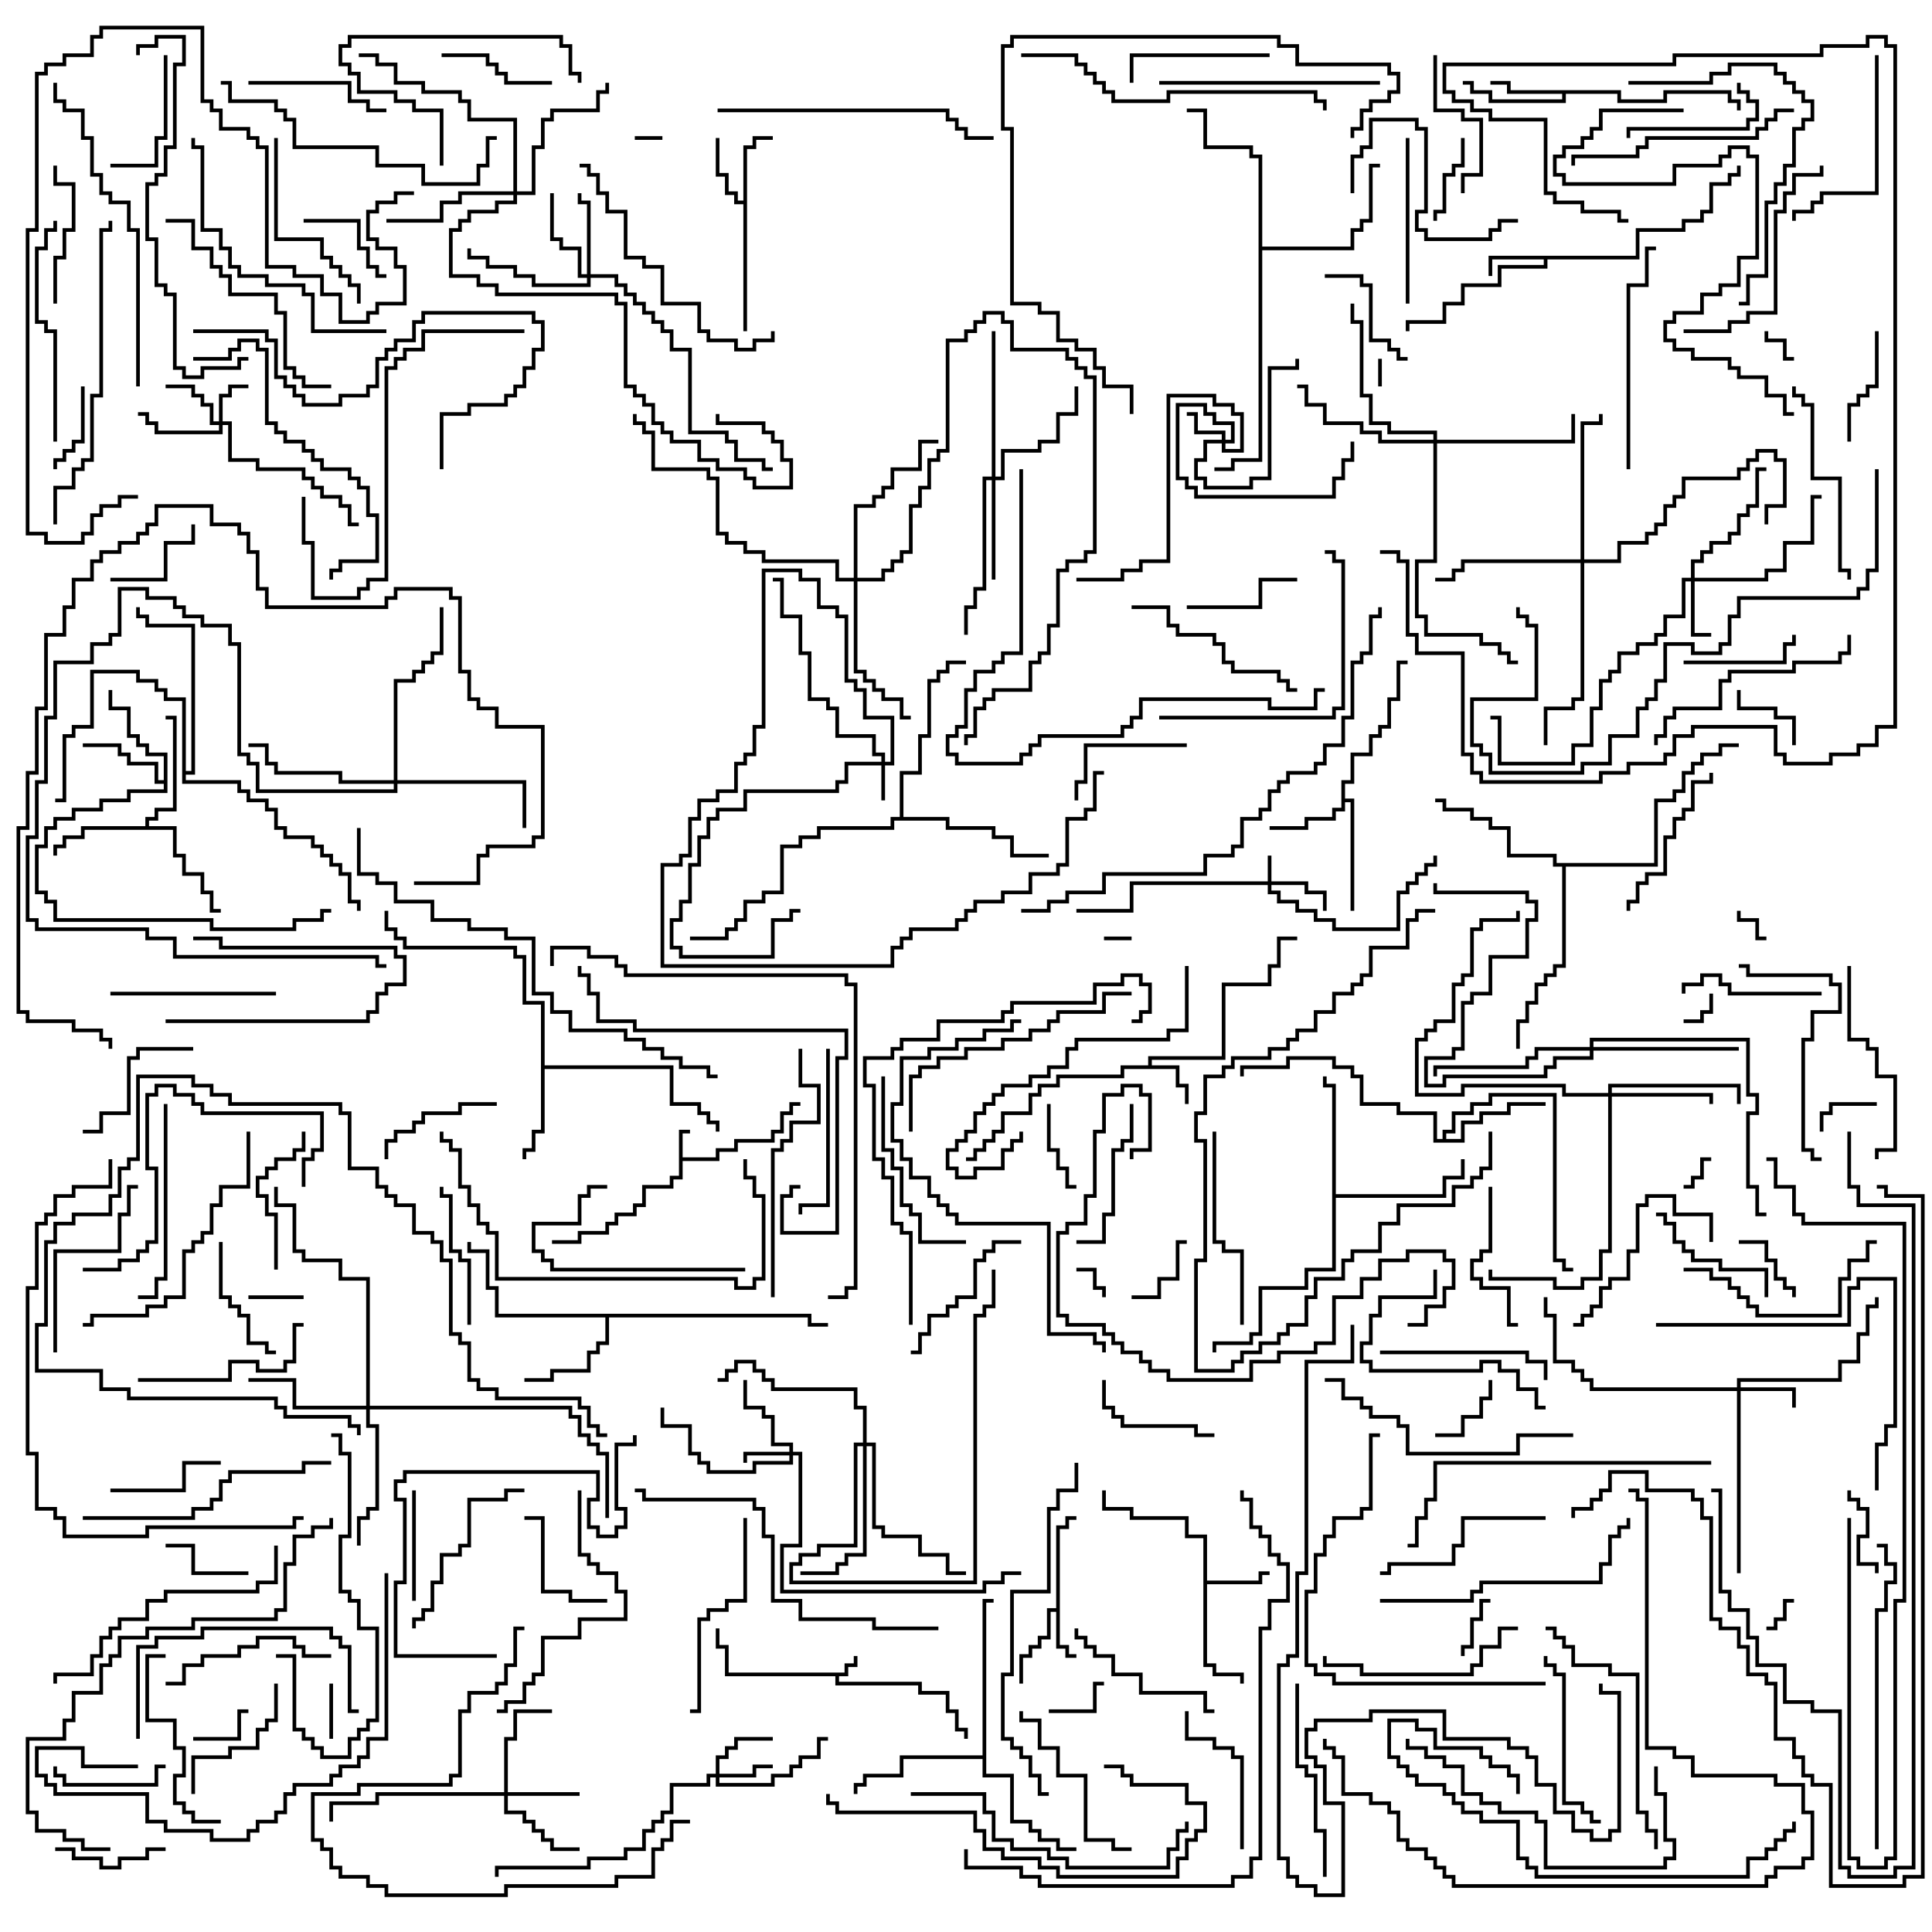<svg version="1.1" width="105" height="105" xmlns="http://www.w3.org/2000/svg"><path d="M45.9,90.9L45.9,90.4L46.4,90.4L46.4,90L46.6,90L46.6,90.6L46.1,90.6L46.1,91.1L45.6,91.1L45.6,91.4L50.1,91.4L50.1,91.9L51.6,91.9L51.6,92.9L52.1,92.9L52.1,93.9L52.6,93.9L52.6,94.5L52.4,94.5L52.4,94.1L51.9,94.1L51.9,93.1L51.4,93.1L51.4,92.1L49.9,92.1L49.9,91.6L45.4,91.6L45.4,91.1L39.4,91.1L39.4,89.6L38.9,89.6L38.9,88.5L39.1,88.5L39.1,89.4L39.6,89.4L39.6,90.9z" stroke="none"/><path d="M36.9,61.4L37.5,61.4L37.5,61.6L37.1,61.6L37.1,62.9L38.9,62.9L38.9,62.4L39.9,62.4L39.9,61.9L41.9,61.9L41.9,61.4L42.4,61.4L42.4,60.4L42.9,60.4L42.9,59.9L43.5,59.9L43.5,60.1L43.1,60.1L43.1,60.6L42.6,60.6L42.6,61.6L42.1,61.6L42.1,62.1L40.1,62.1L40.1,62.6L39.1,62.6L39.1,63.1L37.1,63.1L37.1,64.1L36.6,64.1L36.6,64.6L35.1,64.6L35.1,65.6L34.6,65.6L34.6,66.1L33.6,66.1L33.6,66.6L33.1,66.6L33.1,67.1L31.6,67.1L31.6,67.6L30,67.6L30,67.4L31.4,67.4L31.4,66.9L32.9,66.9L32.9,66.4L33.4,66.4L33.4,65.9L34.4,65.9L34.4,65.4L34.9,65.4L34.9,64.4L36.4,64.4L36.4,63.9L36.9,63.9z" stroke="none"/><path d="M57.4,87.4L57.4,82.9L57.9,82.9L57.9,82.4L58.5,82.4L58.5,82.6L58.1,82.6L58.1,83.1L57.6,83.1L57.6,89.4L58.1,89.4L58.1,89.9L58.5,89.9L58.5,90.1L57.9,90.1L57.9,89.6L57.4,89.6L57.4,87.6L57.1,87.6L57.1,89.1L56.6,89.1L56.6,89.6L56.1,89.6L56.1,90.1L55.6,90.1L55.6,91.5L55.4,91.5L55.4,89.9L55.9,89.9L55.9,89.4L56.4,89.4L56.4,88.9L56.9,88.9L56.9,87.4z" stroke="none"/><path d="M62.4,57.9L62.4,57.4L66.4,57.4L66.4,53.4L68.9,53.4L68.9,52.4L69.4,52.4L69.4,50.9L70.5,50.9L70.5,51.1L69.6,51.1L69.6,52.6L69.1,52.6L69.1,53.6L66.6,53.6L66.6,57.6L62.6,57.6L62.6,57.9L64.1,57.9L64.1,58.9L64.6,58.9L64.6,60L64.4,60L64.4,59.1L63.9,59.1L63.9,58.1L61.1,58.1L61.1,58.6L57.6,58.6L57.6,59.1L56.6,59.1L56.6,59.6L56.1,59.6L56.1,60.6L54.6,60.6L54.6,61.6L54.1,61.6L54.1,62.1L53.6,62.1L53.6,62.6L53.1,62.6L53.1,63.1L52.5,63.1L52.5,62.9L52.9,62.9L52.9,62.4L53.4,62.4L53.4,61.9L53.9,61.9L53.9,61.4L54.4,61.4L54.4,60.4L55.9,60.4L55.9,59.4L56.4,59.4L56.4,58.9L57.4,58.9L57.4,58.4L60.9,58.4L60.9,57.9z" stroke="none"/><path d="M88.9,13.9L88.9,12.4L91.4,12.4L91.4,11.9L92.4,11.9L92.4,11.4L92.9,11.4L92.9,9.9L93.9,9.9L93.9,9.4L94.4,9.4L94.4,9L94.6,9L94.6,9.6L94.1,9.6L94.1,10.1L93.1,10.1L93.1,11.6L92.6,11.6L92.6,12.1L91.6,12.1L91.6,12.6L89.1,12.6L89.1,14.1L84.1,14.1L84.1,14.6L81.6,14.6L81.6,15.6L79.6,15.6L79.6,16.6L78.6,16.6L78.6,17.6L76.6,17.6L76.6,18L76.4,18L76.4,17.4L78.4,17.4L78.4,16.4L79.4,16.4L79.4,15.4L81.4,15.4L81.4,14.4L83.9,14.4L83.9,14.1L81.1,14.1L81.1,15L80.9,15L80.9,13.9z" stroke="none"/><path d="M65.4,83.6L64.4,83.6L64.4,82.6L61.4,82.6L61.4,82.1L59.9,82.1L59.9,81L60.1,81L60.1,81.9L61.6,81.9L61.6,82.4L64.6,82.4L64.6,83.4L65.6,83.4L65.6,85.9L68.4,85.9L68.4,85.4L69,85.4L69,85.6L68.6,85.6L68.6,86.1L65.6,86.1L65.6,90.4L66.1,90.4L66.1,90.9L67.6,90.9L67.6,91.5L67.4,91.5L67.4,91.1L65.9,91.1L65.9,90.6L65.4,90.6z" stroke="none"/><path d="M40.4,10.9L40.4,7.9L40.9,7.9L40.9,7.4L42,7.4L42,7.6L41.1,7.6L41.1,8.1L40.6,8.1L40.6,18L40.4,18L40.4,11.1L39.9,11.1L39.9,10.6L39.4,10.6L39.4,9.6L38.9,9.6L38.9,7.5L39.1,7.5L39.1,9.4L39.6,9.4L39.6,10.4L40.1,10.4L40.1,10.9z" stroke="none"/><path d="M88.1,4.9L88.1,5.4L90.4,5.4L90.4,4.9L94.1,4.9L94.1,5.4L94.6,5.4L94.6,6L94.4,6L94.4,5.6L93.9,5.6L93.9,5.1L90.6,5.1L90.6,5.6L87.9,5.6L87.9,5.1L85.1,5.1L85.1,5.6L80.9,5.6L80.9,5.1L79.9,5.1L79.9,4.6L79.5,4.6L79.5,4.4L80.1,4.4L80.1,4.9L81.1,4.9L81.1,5.4L84.9,5.4L84.9,5.1L81.9,5.1L81.9,4.6L81,4.6L81,4.4L82.1,4.4L82.1,4.9z" stroke="none"/><path d="M72.9,42.4L73.4,42.4L73.4,40.9L74.4,40.9L74.4,39.9L74.9,39.9L74.9,39.4L75.4,39.4L75.4,37.9L75.9,37.9L75.9,35.9L76.5,35.9L76.5,36.1L76.1,36.1L76.1,38.1L75.6,38.1L75.6,39.6L75.1,39.6L75.1,40.1L74.6,40.1L74.6,41.1L73.6,41.1L73.6,42.6L73.1,42.6L73.1,43.4L73.6,43.4L73.6,49.5L73.4,49.5L73.4,43.6L73.1,43.6L73.1,44.1L72.6,44.1L72.6,44.6L71.1,44.6L71.1,45.1L69,45.1L69,44.9L70.9,44.9L70.9,44.4L72.4,44.4L72.4,43.9L72.9,43.9z" stroke="none"/><path d="M8.9,42.4L8.9,41.1L7.9,41.1L7.9,40.6L7.4,40.6L7.4,40.1L6.9,40.1L6.9,38.6L5.9,38.6L5.9,37.5L6.1,37.5L6.1,38.4L7.1,38.4L7.1,39.9L7.6,39.9L7.6,40.4L8.1,40.4L8.1,40.9L9.1,40.9L9.1,43.1L7.1,43.1L7.1,43.6L5.6,43.6L5.6,44.1L4.1,44.1L4.1,44.6L3.1,44.6L3.1,45.1L2.6,45.1L2.6,46.1L2.1,46.1L2.1,48.4L2.6,48.4L2.6,48.9L3.1,48.9L3.1,49.9L11.6,49.9L11.6,50.4L15.9,50.4L15.9,49.9L17.4,49.9L17.4,49.4L18,49.4L18,49.6L17.6,49.6L17.6,50.1L16.1,50.1L16.1,50.6L11.4,50.6L11.4,50.1L2.9,50.1L2.9,49.1L2.4,49.1L2.4,48.6L1.9,48.6L1.9,45.9L2.4,45.9L2.4,44.9L2.9,44.9L2.9,44.4L3.9,44.4L3.9,43.9L5.4,43.9L5.4,43.4L6.9,43.4L6.9,42.9L8.9,42.9L8.9,42.6L8.4,42.6L8.4,41.6L6.9,41.6L6.9,41.1L6.4,41.1L6.4,40.6L4.5,40.6L4.5,40.4L6.6,40.4L6.6,40.9L7.1,40.9L7.1,41.4L8.6,41.4L8.6,42.4z" stroke="none"/><path d="M29.4,54.6L28.4,54.6L28.4,52.1L27.9,52.1L27.9,51.6L21.9,51.6L21.9,51.1L21.4,51.1L21.4,50.6L20.9,50.6L20.9,49.5L21.1,49.5L21.1,50.4L21.6,50.4L21.6,50.9L22.1,50.9L22.1,51.4L28.1,51.4L28.1,51.9L28.6,51.9L28.6,54.4L29.6,54.4L29.6,57.9L36.6,57.9L36.6,59.9L38.1,59.9L38.1,60.4L38.6,60.4L38.6,60.9L39.1,60.9L39.1,61.5L38.9,61.5L38.9,61.1L38.4,61.1L38.4,60.6L37.9,60.6L37.9,60.1L36.4,60.1L36.4,58.1L29.6,58.1L29.6,61.6L29.1,61.6L29.1,62.6L28.6,62.6L28.6,63L28.4,63L28.4,62.4L28.9,62.4L28.9,61.4L29.4,61.4z" stroke="none"/><path d="M7.9,44.9L7.9,44.4L8.4,44.4L8.4,43.9L9.4,43.9L9.4,39.1L9,39.1L9,38.9L9.6,38.9L9.6,44.1L8.6,44.1L8.6,44.6L8.1,44.6L8.1,44.9L9.6,44.9L9.6,46.4L10.1,46.4L10.1,47.4L11.1,47.4L11.1,48.4L11.6,48.4L11.6,49.4L12,49.4L12,49.6L11.4,49.6L11.4,48.6L10.9,48.6L10.9,47.6L9.9,47.6L9.9,46.6L9.4,46.6L9.4,45.1L4.6,45.1L4.6,45.6L3.6,45.6L3.6,46.1L3.1,46.1L3.1,46.5L2.9,46.5L2.9,45.9L3.4,45.9L3.4,45.4L4.4,45.4L4.4,44.9z" stroke="none"/><path d="M44.1,71.4L44.1,71.9L45,71.9L45,72.1L43.9,72.1L43.9,71.6L33.1,71.6L33.1,73.1L32.6,73.1L32.6,73.6L32.1,73.6L32.1,74.6L30.1,74.6L30.1,75.1L28.5,75.1L28.5,74.9L29.9,74.9L29.9,74.4L31.9,74.4L31.9,73.4L32.4,73.4L32.4,72.9L32.9,72.9L32.9,71.6L26.9,71.6L26.9,70.1L26.4,70.1L26.4,68.1L25.4,68.1L25.4,67.5L25.6,67.5L25.6,67.9L26.6,67.9L26.6,69.9L27.1,69.9L27.1,71.4z" stroke="none"/><path d="M78.4,61.9L78.4,61.4L78.9,61.4L78.9,60.4L79.9,60.4L79.9,59.9L80.9,59.9L80.9,59.4L84.6,59.4L84.6,68.4L85.1,68.4L85.1,68.9L85.5,68.9L85.5,69.1L84.9,69.1L84.9,68.6L84.4,68.6L84.4,59.6L81.1,59.6L81.1,60.1L80.1,60.1L80.1,60.6L79.1,60.6L79.1,61.6L78.6,61.6L78.6,61.9L79.4,61.9L79.4,60.9L80.4,60.9L80.4,60.4L81.9,60.4L81.9,59.9L84,59.9L84,60.1L82.1,60.1L82.1,60.6L80.6,60.6L80.6,61.1L79.6,61.1L79.6,62.1L77.9,62.1L77.9,60.6L75.9,60.6L75.9,60.1L73.9,60.1L73.9,58.6L73.4,58.6L73.4,58.1L72.4,58.1L72.4,57.6L70.1,57.6L70.1,58.1L67.6,58.1L67.6,58.5L67.4,58.5L67.4,57.9L69.9,57.9L69.9,57.4L72.6,57.4L72.6,57.9L73.6,57.9L73.6,58.4L74.1,58.4L74.1,59.9L76.1,59.9L76.1,60.4L78.1,60.4L78.1,61.9z" stroke="none"/><path d="M72.4,59.1L71.9,59.1L71.9,58.5L72.1,58.5L72.1,58.9L72.6,58.9L72.6,64.9L78.4,64.9L78.4,63.9L79.4,63.9L79.4,63L79.6,63L79.6,64.1L78.6,64.1L78.6,65.1L72.6,65.1L72.6,69.1L71.1,69.1L71.1,70.1L68.6,70.1L68.6,72.6L68.1,72.6L68.1,73.1L66.1,73.1L66.1,73.5L65.9,73.5L65.9,72.9L67.9,72.9L67.9,72.4L68.4,72.4L68.4,69.9L70.9,69.9L70.9,68.9L72.4,68.9z" stroke="none"/><path d="M53.4,95.4L53.4,86.9L54,86.9L54,87.1L53.6,87.1L53.6,96.4L55.1,96.4L55.1,98.9L56.1,98.9L56.1,99.4L56.6,99.4L56.6,99.9L57.6,99.9L57.6,100.4L58.5,100.4L58.5,100.6L57.4,100.6L57.4,100.1L56.4,100.1L56.4,99.6L55.9,99.6L55.9,99.1L54.9,99.1L54.9,96.6L53.4,96.6L53.4,95.6L49.1,95.6L49.1,96.6L47.1,96.6L47.1,97.1L46.6,97.1L46.6,97.5L46.4,97.5L46.4,96.9L46.9,96.9L46.9,96.4L48.9,96.4L48.9,95.4z" stroke="none"/><path d="M9.9,38.1L8.9,38.1L8.9,37.6L8.4,37.6L8.4,37.1L7.4,37.1L7.4,36.6L5.1,36.6L5.1,39.6L4.1,39.6L4.1,40.1L3.6,40.1L3.6,43.6L3,43.6L3,43.4L3.4,43.4L3.4,39.9L3.9,39.9L3.9,39.4L4.9,39.4L4.9,36.4L7.6,36.4L7.6,36.9L8.6,36.9L8.6,37.4L9.1,37.4L9.1,37.9L10.1,37.9L10.1,41.9L10.4,41.9L10.4,34.1L7.9,34.1L7.9,33.6L7.4,33.6L7.4,33L7.6,33L7.6,33.4L8.1,33.4L8.1,33.9L10.6,33.9L10.6,42.1L10.1,42.1L10.1,42.4L13.1,42.4L13.1,42.9L13.6,42.9L13.6,43.4L14.6,43.4L14.6,43.9L15.1,43.9L15.1,44.9L15.6,44.9L15.6,45.4L17.1,45.4L17.1,45.9L17.6,45.9L17.6,46.4L18.1,46.4L18.1,46.9L18.6,46.9L18.6,47.4L19.1,47.4L19.1,48.9L19.6,48.9L19.6,49.5L19.4,49.5L19.4,49.1L18.9,49.1L18.9,47.6L18.4,47.6L18.4,47.1L17.9,47.1L17.9,46.6L17.4,46.6L17.4,46.1L16.9,46.1L16.9,45.6L15.4,45.6L15.4,45.1L14.9,45.1L14.9,44.1L14.4,44.1L14.4,43.6L13.4,43.6L13.4,43.1L12.9,43.1L12.9,42.6L9.9,42.6z" stroke="none"/><path d="M89.9,46.9L89.9,43.4L90.9,43.4L90.9,42.9L91.4,42.9L91.4,41.9L91.9,41.9L91.9,41.4L92.4,41.4L92.4,40.9L93.4,40.9L93.4,40.4L94.5,40.4L94.5,40.6L93.6,40.6L93.6,41.1L92.6,41.1L92.6,41.6L92.1,41.6L92.1,42.1L91.6,42.1L91.6,43.1L91.1,43.1L91.1,43.6L90.1,43.6L90.1,47.1L85.1,47.1L85.1,52.6L84.6,52.6L84.6,53.1L84.1,53.1L84.1,53.6L83.6,53.6L83.6,54.6L83.1,54.6L83.1,55.6L82.6,55.6L82.6,57L82.4,57L82.4,55.4L82.9,55.4L82.9,54.4L83.4,54.4L83.4,53.4L83.9,53.4L83.9,52.9L84.4,52.9L84.4,52.4L84.9,52.4L84.9,47.1L84.4,47.1L84.4,46.6L81.9,46.6L81.9,45.1L80.9,45.1L80.9,44.6L79.9,44.6L79.9,44.1L78.4,44.1L78.4,43.6L78,43.6L78,43.4L78.6,43.4L78.6,43.9L80.1,43.9L80.1,44.4L81.1,44.4L81.1,44.9L82.1,44.9L82.1,46.4L84.6,46.4L84.6,46.9z" stroke="none"/><path d="M68.4,8.6L67.9,8.6L67.9,8.1L65.4,8.1L65.4,6.1L64.5,6.1L64.5,5.9L65.6,5.9L65.6,7.9L68.1,7.9L68.1,8.4L68.6,8.4L68.6,13.4L73.4,13.4L73.4,12.4L73.9,12.4L73.9,11.9L74.4,11.9L74.4,8.9L75,8.9L75,9.1L74.6,9.1L74.6,12.1L74.1,12.1L74.1,12.6L73.6,12.6L73.6,13.6L68.6,13.6L68.6,25.1L67.1,25.1L67.1,25.6L66,25.6L66,25.4L66.9,25.4L66.9,24.9L68.4,24.9z" stroke="none"/><path d="M48.9,44.4L48.9,41.9L49.9,41.9L49.9,39.9L50.4,39.9L50.4,36.9L50.9,36.9L50.9,36.4L51.4,36.4L51.4,35.9L52.5,35.9L52.5,36.1L51.6,36.1L51.6,36.6L51.1,36.6L51.1,37.1L50.6,37.1L50.6,40.1L50.1,40.1L50.1,42.1L49.1,42.1L49.1,44.4L51.6,44.4L51.6,44.9L54.1,44.9L54.1,45.4L55.1,45.4L55.1,46.4L57,46.4L57,46.6L54.9,46.6L54.9,45.6L53.9,45.6L53.9,45.1L51.4,45.1L51.4,44.6L48.6,44.6L48.6,45.1L44.6,45.1L44.6,45.6L43.6,45.6L43.6,46.1L42.6,46.1L42.6,48.6L41.6,48.6L41.6,49.1L40.6,49.1L40.6,50.1L40.1,50.1L40.1,50.6L39.6,50.6L39.6,51.1L37.5,51.1L37.5,50.9L39.4,50.9L39.4,50.4L39.9,50.4L39.9,49.9L40.4,49.9L40.4,48.9L41.4,48.9L41.4,48.4L42.4,48.4L42.4,45.9L43.4,45.9L43.4,45.4L44.4,45.4L44.4,44.9L48.4,44.9L48.4,44.4z" stroke="none"/><path d="M68.9,47.9L68.9,46.5L69.1,46.5L69.1,47.9L71.1,47.9L71.1,48.4L72.1,48.4L72.1,49.5L71.9,49.5L71.9,48.6L70.9,48.6L70.9,48.1L69.1,48.1L69.1,48.4L69.6,48.4L69.6,48.9L70.6,48.9L70.6,49.4L71.6,49.4L71.6,49.9L72.6,49.9L72.6,50.4L75.9,50.4L75.9,48.4L76.4,48.4L76.4,47.9L76.9,47.9L76.9,47.4L77.4,47.4L77.4,46.9L77.9,46.9L77.9,46.5L78.1,46.5L78.1,47.1L77.6,47.1L77.6,47.6L77.1,47.6L77.1,48.1L76.6,48.1L76.6,48.6L76.1,48.6L76.1,50.6L72.4,50.6L72.4,50.1L71.4,50.1L71.4,49.6L70.4,49.6L70.4,49.1L69.4,49.1L69.4,48.6L68.9,48.6L68.9,48.1L61.6,48.1L61.6,49.6L58.5,49.6L58.5,49.4L61.4,49.4L61.4,47.9z" stroke="none"/><path d="M47.9,41.4L47.9,41.1L47.4,41.1L47.4,40.1L45.4,40.1L45.4,38.6L44.9,38.6L44.9,38.1L43.9,38.1L43.9,35.6L43.4,35.6L43.4,33.6L42.4,33.6L42.4,31.6L42,31.6L42,31.4L42.6,31.4L42.6,33.4L43.6,33.4L43.6,35.4L44.1,35.4L44.1,37.9L45.1,37.9L45.1,38.4L45.6,38.4L45.6,39.9L47.6,39.9L47.6,40.9L48.1,40.9L48.1,41.4L48.4,41.4L48.4,39.1L46.9,39.1L46.9,37.6L46.4,37.6L46.4,37.1L45.9,37.1L45.9,33.6L45.4,33.6L45.4,33.1L44.4,33.1L44.4,31.6L43.4,31.6L43.4,31.1L41.6,31.1L41.6,39.6L41.1,39.6L41.1,41.1L40.6,41.1L40.6,41.6L40.1,41.6L40.1,43.1L39.1,43.1L39.1,43.6L38.1,43.6L38.1,44.6L37.6,44.6L37.6,46.6L37.1,46.6L37.1,47.1L36.1,47.1L36.1,52.4L48.4,52.4L48.4,51.4L48.9,51.4L48.9,50.9L49.4,50.9L49.4,50.4L51.9,50.4L51.9,49.9L52.4,49.9L52.4,49.4L52.9,49.4L52.9,48.9L54.4,48.9L54.4,48.4L55.9,48.4L55.9,47.4L57.4,47.4L57.4,46.9L57.9,46.9L57.9,44.4L58.9,44.4L58.9,43.9L59.4,43.9L59.4,41.9L60,41.9L60,42.1L59.6,42.1L59.6,44.1L59.1,44.1L59.1,44.6L58.1,44.6L58.1,47.1L57.6,47.1L57.6,47.6L56.1,47.6L56.1,48.6L54.6,48.6L54.6,49.1L53.1,49.1L53.1,49.6L52.6,49.6L52.6,50.1L52.1,50.1L52.1,50.6L49.6,50.6L49.6,51.1L49.1,51.1L49.1,51.6L48.6,51.6L48.6,52.6L35.9,52.6L35.9,46.9L36.9,46.9L36.9,46.4L37.4,46.4L37.4,44.4L37.9,44.4L37.9,43.4L38.9,43.4L38.9,42.9L39.9,42.9L39.9,41.4L40.4,41.4L40.4,40.9L40.9,40.9L40.9,39.4L41.4,39.4L41.4,30.9L43.6,30.9L43.6,31.4L44.6,31.4L44.6,32.9L45.6,32.9L45.6,33.4L46.1,33.4L46.1,36.9L46.6,36.9L46.6,37.4L47.1,37.4L47.1,38.9L48.6,38.9L48.6,41.6L48.1,41.6L48.1,43.5L47.9,43.5L47.9,41.6L46.1,41.6L46.1,42.6L45.6,42.6L45.6,43.1L40.6,43.1L40.6,44.1L39.1,44.1L39.1,44.6L38.6,44.6L38.6,45.6L38.1,45.6L38.1,47.1L37.6,47.1L37.6,49.1L37.1,49.1L37.1,50.1L36.6,50.1L36.6,51.4L37.1,51.4L37.1,51.9L41.9,51.9L41.9,49.9L42.9,49.9L42.9,49.4L43.5,49.4L43.5,49.6L43.1,49.6L43.1,50.1L42.1,50.1L42.1,52.1L36.9,52.1L36.9,51.6L36.4,51.6L36.4,49.9L36.9,49.9L36.9,48.9L37.4,48.9L37.4,46.9L37.9,46.9L37.9,45.4L38.4,45.4L38.4,44.4L38.9,44.4L38.9,43.9L40.4,43.9L40.4,42.9L45.4,42.9L45.4,42.4L45.9,42.4L45.9,41.4z" stroke="none"/><path d="M11.9,22.9L11.9,21.4L12.4,21.4L12.4,20.9L13.5,20.9L13.5,21.1L12.6,21.1L12.6,21.6L12.1,21.6L12.1,22.9L12.6,22.9L12.6,24.9L14.1,24.9L14.1,25.4L16.6,25.4L16.6,25.9L17.1,25.9L17.1,26.4L17.6,26.4L17.6,26.9L18.6,26.9L18.6,27.4L19.1,27.4L19.1,28.4L19.5,28.4L19.5,28.6L18.9,28.6L18.9,27.6L18.4,27.6L18.4,27.1L17.4,27.1L17.4,26.6L16.9,26.6L16.9,26.1L16.4,26.1L16.4,25.6L13.9,25.6L13.9,25.1L12.4,25.1L12.4,23.1L12.1,23.1L12.1,23.6L8.4,23.6L8.4,23.1L7.9,23.1L7.9,22.6L7.5,22.6L7.5,22.4L8.1,22.4L8.1,22.9L8.6,22.9L8.6,23.4L11.9,23.4L11.9,23.1L11.4,23.1L11.4,22.1L10.9,22.1L10.9,21.6L10.4,21.6L10.4,21.1L9,21.1L9,20.9L10.6,20.9L10.6,21.4L11.1,21.4L11.1,21.9L11.6,21.9L11.6,22.9z" stroke="none"/><path d="M66.4,23.9L66.4,23.6L64.9,23.6L64.9,22.6L64.5,22.6L64.5,22.4L65.1,22.4L65.1,23.4L66.6,23.4L66.6,23.9L66.9,23.9L66.9,23.1L65.9,23.1L65.9,22.6L65.4,22.6L65.4,22.1L64.1,22.1L64.1,25.9L64.6,25.9L64.6,26.4L65.1,26.4L65.1,26.9L72.4,26.9L72.4,25.9L72.9,25.9L72.9,24.9L73.4,24.9L73.4,24L73.6,24L73.6,25.1L73.1,25.1L73.1,26.1L72.6,26.1L72.6,27.1L64.9,27.1L64.9,26.6L64.4,26.6L64.4,26.1L63.9,26.1L63.9,21.9L65.6,21.9L65.6,22.4L66.1,22.4L66.1,22.9L67.1,22.9L67.1,24.1L66.6,24.1L66.6,24.4L67.4,24.4L67.4,22.6L66.9,22.6L66.9,22.1L65.9,22.1L65.9,21.6L63.6,21.6L63.6,30.6L62.1,30.6L62.1,31.1L61.1,31.1L61.1,31.6L58.5,31.6L58.5,31.4L60.9,31.4L60.9,30.9L61.9,30.9L61.9,30.4L63.4,30.4L63.4,21.4L66.1,21.4L66.1,21.9L67.1,21.9L67.1,22.4L67.6,22.4L67.6,24.6L66.4,24.6L66.4,24.1L65.6,24.1L65.6,25.1L65.1,25.1L65.1,25.9L65.6,25.9L65.6,26.4L67.9,26.4L67.9,25.9L68.9,25.9L68.9,19.9L70.4,19.9L70.4,19.5L70.6,19.5L70.6,20.1L69.1,20.1L69.1,26.1L68.1,26.1L68.1,26.6L65.4,26.6L65.4,26.1L64.9,26.1L64.9,24.9L65.4,24.9L65.4,23.9z" stroke="none"/><path d="M42.9,78.9L42.9,78.6L41.9,78.6L41.9,77.1L41.4,77.1L41.4,76.6L40.4,76.6L40.4,75L40.6,75L40.6,76.4L41.6,76.4L41.6,76.9L42.1,76.9L42.1,78.4L43.1,78.4L43.1,78.9L43.6,78.9L43.6,84.1L42.6,84.1L42.6,86.4L53.4,86.4L53.4,85.9L54.4,85.9L54.4,85.4L55.5,85.4L55.5,85.6L54.6,85.6L54.6,86.1L53.6,86.1L53.6,86.6L42.4,86.6L42.4,83.9L43.4,83.9L43.4,79.1L43.1,79.1L43.1,79.6L41.1,79.6L41.1,80.1L38.4,80.1L38.4,79.6L37.9,79.6L37.9,79.1L37.4,79.1L37.4,77.6L35.9,77.6L35.9,76.5L36.1,76.5L36.1,77.4L37.6,77.4L37.6,78.9L38.1,78.9L38.1,79.4L38.6,79.4L38.6,79.9L40.9,79.9L40.9,79.4L42.9,79.4L42.9,79.1L40.6,79.1L40.6,79.5L40.4,79.5L40.4,78.9z" stroke="none"/><path d="M38.9,96.4L38.9,95.4L39.4,95.4L39.4,94.9L39.9,94.9L39.9,94.4L42,94.4L42,94.6L40.1,94.6L40.1,95.1L39.6,95.1L39.6,95.6L39.1,95.6L39.1,96.4L40.9,96.4L40.9,95.9L42,95.9L42,96.1L41.1,96.1L41.1,96.6L39.1,96.6L39.1,96.9L41.9,96.9L41.9,96.4L42.9,96.4L42.9,95.9L43.4,95.9L43.4,95.4L44.4,95.4L44.4,94.4L45,94.4L45,94.6L44.6,94.6L44.6,95.6L43.6,95.6L43.6,96.1L43.1,96.1L43.1,96.6L42.1,96.6L42.1,97.1L38.9,97.1L38.9,96.6L38.6,96.6L38.6,97.1L36.6,97.1L36.6,98.6L36.1,98.6L36.1,99.1L35.6,99.1L35.6,99.6L35.1,99.6L35.1,100.6L34.1,100.6L34.1,101.1L32.1,101.1L32.1,101.6L27.1,101.6L27.1,102L26.9,102L26.9,101.4L31.9,101.4L31.9,100.9L33.9,100.9L33.9,100.4L34.9,100.4L34.9,99.4L35.4,99.4L35.4,98.9L35.9,98.9L35.9,98.4L36.4,98.4L36.4,96.9L38.4,96.9L38.4,96.4z" stroke="none"/><path d="M91.9,31.4L91.9,30.4L92.4,30.4L92.4,29.9L92.9,29.9L92.9,29.4L93.9,29.4L93.9,28.9L94.4,28.9L94.4,27.9L94.9,27.9L94.9,27.4L95.4,27.4L95.4,25.4L96,25.4L96,25.6L95.6,25.6L95.6,27.6L95.1,27.6L95.1,28.1L94.6,28.1L94.6,29.1L94.1,29.1L94.1,29.6L93.1,29.6L93.1,30.1L92.6,30.1L92.6,30.6L92.1,30.6L92.1,31.4L95.9,31.4L95.9,30.9L96.9,30.9L96.9,29.4L98.4,29.4L98.4,26.9L99,26.9L99,27.1L98.6,27.1L98.6,29.6L97.1,29.6L97.1,31.1L96.1,31.1L96.1,31.6L92.1,31.6L92.1,34.4L93,34.4L93,34.6L91.9,34.6L91.9,31.6L91.6,31.6L91.6,33.6L90.6,33.6L90.6,34.6L90.1,34.6L90.1,35.1L89.1,35.1L89.1,35.6L88.1,35.6L88.1,36.6L87.6,36.6L87.6,37.1L87.1,37.1L87.1,38.6L86.6,38.6L86.6,40.6L85.6,40.6L85.6,41.6L81.4,41.6L81.4,39.1L81,39.1L81,38.9L81.6,38.9L81.6,41.4L85.4,41.4L85.4,40.4L86.4,40.4L86.4,38.4L86.9,38.4L86.9,36.9L87.4,36.9L87.4,36.4L87.9,36.4L87.9,35.4L88.9,35.4L88.9,34.9L89.9,34.9L89.9,34.4L90.4,34.4L90.4,33.4L91.4,33.4L91.4,31.4z" stroke="none"/><path d="M94.4,75.4L94.4,74.9L99.9,74.9L99.9,73.9L100.9,73.9L100.9,72.4L101.4,72.4L101.4,70.9L101.9,70.9L101.9,70.5L102.1,70.5L102.1,71.1L101.6,71.1L101.6,72.6L101.1,72.6L101.1,74.1L100.1,74.1L100.1,75.1L94.6,75.1L94.6,75.4L97.6,75.4L97.6,76.5L97.4,76.5L97.4,75.6L94.6,75.6L94.6,85.5L94.4,85.5L94.4,75.6L86.4,75.6L86.4,75.1L85.9,75.1L85.9,74.6L85.4,74.6L85.4,74.1L84.4,74.1L84.4,71.6L83.9,71.6L83.9,70.5L84.1,70.5L84.1,71.4L84.6,71.4L84.6,73.9L85.6,73.9L85.6,74.4L86.1,74.4L86.1,74.9L86.6,74.9L86.6,75.4z" stroke="none"/><path d="M27.4,97.4L27.4,94.4L27.9,94.4L27.9,92.9L30,92.9L30,93.1L28.1,93.1L28.1,94.6L27.6,94.6L27.6,97.4L31.5,97.4L31.5,97.6L27.6,97.6L27.6,98.4L28.6,98.4L28.6,98.9L29.1,98.9L29.1,99.4L29.6,99.4L29.6,99.9L30.1,99.9L30.1,100.4L31.5,100.4L31.5,100.6L29.9,100.6L29.9,100.1L29.4,100.1L29.4,99.6L28.9,99.6L28.9,99.1L28.4,99.1L28.4,98.6L27.4,98.6L27.4,97.6L20.6,97.6L20.6,98.1L18.1,98.1L18.1,99L17.9,99L17.9,97.9L20.4,97.9L20.4,97.4z" stroke="none"/><path d="M31.9,14.9L31.9,11.1L31.4,11.1L31.4,10.5L31.6,10.5L31.6,10.9L32.1,10.9L32.1,14.9L33.6,14.9L33.6,15.4L34.1,15.4L34.1,15.9L34.6,15.9L34.6,16.4L35.1,16.4L35.1,16.9L35.6,16.9L35.6,17.4L36.1,17.4L36.1,17.9L36.6,17.9L36.6,18.9L37.6,18.9L37.6,23.4L39.6,23.4L39.6,23.9L40.1,23.9L40.1,24.9L41.6,24.9L41.6,25.4L42,25.4L42,25.6L41.4,25.6L41.4,25.1L39.9,25.1L39.9,24.1L39.4,24.1L39.4,23.6L37.4,23.6L37.4,19.1L36.4,19.1L36.4,18.1L35.9,18.1L35.9,17.6L35.4,17.6L35.4,17.1L34.9,17.1L34.9,16.6L34.4,16.6L34.4,16.1L33.9,16.1L33.9,15.6L33.4,15.6L33.4,15.1L32.1,15.1L32.1,15.6L28.9,15.6L28.9,15.1L27.9,15.1L27.9,14.6L26.4,14.6L26.4,14.1L25.4,14.1L25.4,13.5L25.6,13.5L25.6,13.9L26.6,13.9L26.6,14.4L28.1,14.4L28.1,14.9L29.1,14.9L29.1,15.4L31.9,15.4L31.9,15.1L31.4,15.1L31.4,13.6L30.4,13.6L30.4,13.1L29.9,13.1L29.9,10.5L30.1,10.5L30.1,12.9L30.6,12.9L30.6,13.4L31.6,13.4L31.6,14.9z" stroke="none"/><path d="M53.9,25.9L53.9,18L54.1,18L54.1,25.9L54.4,25.9L54.4,24.4L56.4,24.4L56.4,23.9L57.4,23.9L57.4,22.4L58.4,22.4L58.4,21L58.6,21L58.6,22.6L57.6,22.6L57.6,24.1L56.6,24.1L56.6,24.6L54.6,24.6L54.6,26.1L54.1,26.1L54.1,31.5L53.9,31.5L53.9,26.1L53.6,26.1L53.6,32.1L53.1,32.1L53.1,33.1L52.6,33.1L52.6,34.5L52.4,34.5L52.4,32.9L52.9,32.9L52.9,31.9L53.4,31.9L53.4,25.9z" stroke="none"/><path d="M87.4,59.4L87.4,58.9L94.6,58.9L94.6,60L94.4,60L94.4,59.1L87.6,59.1L87.6,59.4L93.1,59.4L93.1,60L92.9,60L92.9,59.6L87.6,59.6L87.6,68.1L87.1,68.1L87.1,69.6L86.1,69.6L86.1,70.1L84.4,70.1L84.4,69.6L80.9,69.6L80.9,69L81.1,69L81.1,69.4L84.6,69.4L84.6,69.9L85.9,69.9L85.9,69.4L86.9,69.4L86.9,67.9L87.4,67.9L87.4,59.6L84.9,59.6L84.9,59.1L79.6,59.1L79.6,59.6L76.9,59.6L76.9,56.4L77.4,56.4L77.4,55.9L77.9,55.9L77.9,55.4L78.9,55.4L78.9,53.4L79.4,53.4L79.4,52.9L79.9,52.9L79.9,50.4L80.4,50.4L80.4,49.9L82.4,49.9L82.4,49.5L82.6,49.5L82.6,50.1L80.6,50.1L80.6,50.6L80.1,50.6L80.1,53.1L79.6,53.1L79.6,53.6L79.1,53.6L79.1,55.6L78.1,55.6L78.1,56.1L77.6,56.1L77.6,56.6L77.1,56.6L77.1,59.4L79.4,59.4L79.4,58.9L85.1,58.9L85.1,59.4z" stroke="none"/><path d="M19.9,76.4L19.9,69.6L18.4,69.6L18.4,68.6L16.4,68.6L16.4,68.1L15.9,68.1L15.9,65.6L14.9,65.6L14.9,64.5L15.1,64.5L15.1,65.4L16.1,65.4L16.1,67.9L16.6,67.9L16.6,68.4L18.6,68.4L18.6,69.4L20.1,69.4L20.1,76.4L31.1,76.4L31.1,76.9L31.6,76.9L31.6,77.9L32.1,77.9L32.1,78.4L32.6,78.4L32.6,78.9L33.1,78.9L33.1,82.5L32.9,82.5L32.9,79.1L32.4,79.1L32.4,78.6L31.9,78.6L31.9,78.1L31.4,78.1L31.4,77.1L30.9,77.1L30.9,76.6L20.1,76.6L20.1,77.4L20.6,77.4L20.6,82.1L20.1,82.1L20.1,82.6L19.6,82.6L19.6,84L19.4,84L19.4,82.4L19.9,82.4L19.9,81.9L20.4,81.9L20.4,77.6L19.9,77.6L19.9,76.6L15.9,76.6L15.9,75.1L13.5,75.1L13.5,74.9L16.1,74.9L16.1,76.4z" stroke="none"/><path d="M27.9,10.4L27.9,6.6L25.4,6.6L25.4,5.6L24.9,5.6L24.9,5.1L22.9,5.1L22.9,4.6L21.4,4.6L21.4,3.6L20.4,3.6L20.4,3.1L19.5,3.1L19.5,2.9L20.6,2.9L20.6,3.4L21.6,3.4L21.6,4.4L23.1,4.4L23.1,4.9L25.1,4.9L25.1,5.4L25.6,5.4L25.6,6.4L28.1,6.4L28.1,10.4L28.9,10.4L28.9,7.9L29.4,7.9L29.4,6.4L29.9,6.4L29.9,5.9L32.4,5.9L32.4,4.9L32.9,4.9L32.9,4.5L33.1,4.5L33.1,5.1L32.6,5.1L32.6,6.1L30.1,6.1L30.1,6.6L29.6,6.6L29.6,8.1L29.1,8.1L29.1,10.6L28.1,10.6L28.1,11.1L27.1,11.1L27.1,11.6L25.6,11.6L25.6,12.1L25.1,12.1L25.1,12.6L24.6,12.6L24.6,14.9L26.1,14.9L26.1,15.4L27.1,15.4L27.1,15.9L33.6,15.9L33.6,16.4L34.1,16.4L34.1,20.9L34.6,20.9L34.6,21.4L35.1,21.4L35.1,21.9L35.6,21.9L35.6,22.9L36.1,22.9L36.1,23.4L36.6,23.4L36.6,23.9L38.1,23.9L38.1,24.9L39.1,24.9L39.1,25.4L40.6,25.4L40.6,25.9L41.1,25.9L41.1,26.4L42.9,26.4L42.9,25.1L42.4,25.1L42.4,24.1L41.9,24.1L41.9,23.6L41.4,23.6L41.4,23.1L38.9,23.1L38.9,22.5L39.1,22.5L39.1,22.9L41.6,22.9L41.6,23.4L42.1,23.4L42.1,23.9L42.6,23.9L42.6,24.9L43.1,24.9L43.1,26.6L40.9,26.6L40.9,26.1L40.4,26.1L40.4,25.6L38.9,25.6L38.9,25.1L37.9,25.1L37.9,24.1L36.4,24.1L36.4,23.6L35.9,23.6L35.9,23.1L35.4,23.1L35.4,22.1L34.9,22.1L34.9,21.6L34.4,21.6L34.4,21.1L33.9,21.1L33.9,16.6L33.4,16.6L33.4,16.1L26.9,16.1L26.9,15.6L25.9,15.6L25.9,15.1L24.4,15.1L24.4,12.4L24.9,12.4L24.9,11.9L25.4,11.9L25.4,11.4L26.9,11.4L26.9,10.9L27.9,10.9L27.9,10.6L25.1,10.6L25.1,11.1L24.1,11.1L24.1,12.1L21,12.1L21,11.9L23.9,11.9L23.9,10.9L24.9,10.9L24.9,10.4z" stroke="none"/><path d="M21.4,42.4L21.4,36.9L22.4,36.9L22.4,36.4L22.9,36.4L22.9,35.9L23.4,35.9L23.4,35.4L23.9,35.4L23.9,33L24.1,33L24.1,35.6L23.6,35.6L23.6,36.1L23.1,36.1L23.1,36.6L22.6,36.6L22.6,37.1L21.6,37.1L21.6,42.4L28.6,42.4L28.6,45L28.4,45L28.4,42.6L21.6,42.6L21.6,43.1L13.9,43.1L13.9,41.6L13.4,41.6L13.4,41.1L12.9,41.1L12.9,35.1L12.4,35.1L12.4,34.1L10.9,34.1L10.9,33.6L9.9,33.6L9.9,33.1L9.4,33.1L9.4,32.6L7.9,32.6L7.9,32.1L6.6,32.1L6.6,34.6L6.1,34.6L6.1,35.1L5.1,35.1L5.1,36.1L3.1,36.1L3.1,39.1L2.6,39.1L2.6,42.6L2.1,42.6L2.1,45.6L1.6,45.6L1.6,49.9L2.1,49.9L2.1,50.4L8.1,50.4L8.1,50.9L9.6,50.9L9.6,51.9L20.6,51.9L20.6,52.4L21,52.4L21,52.6L20.4,52.6L20.4,52.1L9.4,52.1L9.4,51.1L7.9,51.1L7.9,50.6L1.9,50.6L1.9,50.1L1.4,50.1L1.4,45.4L1.9,45.4L1.9,42.4L2.4,42.4L2.4,38.9L2.9,38.9L2.9,35.9L4.9,35.9L4.9,34.9L5.9,34.9L5.9,34.4L6.4,34.4L6.4,31.9L8.1,31.9L8.1,32.4L9.6,32.4L9.6,32.9L10.1,32.9L10.1,33.4L11.1,33.4L11.1,33.9L12.6,33.9L12.6,34.9L13.1,34.9L13.1,40.9L13.6,40.9L13.6,41.4L14.1,41.4L14.1,42.9L21.4,42.9L21.4,42.6L18.4,42.6L18.4,42.1L14.9,42.1L14.9,41.6L14.4,41.6L14.4,40.6L13.5,40.6L13.5,40.4L14.6,40.4L14.6,41.4L15.1,41.4L15.1,41.9L18.6,41.9L18.6,42.4z" stroke="none"/><path d="M77.9,23.9L77.9,23.6L75.4,23.6L75.4,23.1L74.4,23.1L74.4,21.6L73.9,21.6L73.9,17.6L73.4,17.6L73.4,16.5L73.6,16.5L73.6,17.4L74.1,17.4L74.1,21.4L74.6,21.4L74.6,22.9L75.6,22.9L75.6,23.4L78.1,23.4L78.1,23.9L85.4,23.9L85.4,22.5L85.6,22.5L85.6,24.1L78.1,24.1L78.1,30.6L77.1,30.6L77.1,33.4L77.6,33.4L77.6,34.4L80.6,34.4L80.6,34.9L81.6,34.9L81.6,35.4L82.1,35.4L82.1,35.9L82.5,35.9L82.5,36.1L81.9,36.1L81.9,35.6L81.4,35.6L81.4,35.1L80.4,35.1L80.4,34.6L77.4,34.6L77.4,33.6L76.9,33.6L76.9,30.4L77.9,30.4L77.9,24.1L74.9,24.1L74.9,23.6L73.9,23.6L73.9,23.1L71.9,23.1L71.9,22.1L70.9,22.1L70.9,21.1L70.5,21.1L70.5,20.9L71.1,20.9L71.1,21.9L72.1,21.9L72.1,22.9L74.1,22.9L74.1,23.4L75.1,23.4L75.1,23.9z" stroke="none"/><path d="M46.9,78.4L46.9,76.6L46.4,76.6L46.4,75.6L41.9,75.6L41.9,75.1L41.4,75.1L41.4,74.6L40.9,74.6L40.9,74.1L40.1,74.1L40.1,74.6L39.6,74.6L39.6,75.1L39,75.1L39,74.9L39.4,74.9L39.4,74.4L39.9,74.4L39.9,73.9L41.1,73.9L41.1,74.4L41.6,74.4L41.6,74.9L42.1,74.9L42.1,75.4L46.6,75.4L46.6,76.4L47.1,76.4L47.1,78.4L47.6,78.4L47.6,82.9L48.1,82.9L48.1,83.4L50.1,83.4L50.1,84.4L51.6,84.4L51.6,85.4L52.5,85.4L52.5,85.6L51.4,85.6L51.4,84.6L49.9,84.6L49.9,83.6L47.9,83.6L47.9,83.1L47.4,83.1L47.4,78.6L47.1,78.6L47.1,84.6L46.1,84.6L46.1,85.1L45.6,85.1L45.6,85.6L43.5,85.6L43.5,85.4L45.4,85.4L45.4,84.9L45.9,84.9L45.9,84.4L46.9,84.4L46.9,78.6L46.6,78.6L46.6,84.1L44.6,84.1L44.6,84.6L43.6,84.6L43.6,85.1L43.1,85.1L43.1,85.9L52.9,85.9L52.9,71.4L53.4,71.4L53.4,70.9L53.9,70.9L53.9,69L54.1,69L54.1,71.1L53.6,71.1L53.6,71.6L53.1,71.6L53.1,86.1L42.9,86.1L42.9,84.9L43.4,84.9L43.4,84.4L44.4,84.4L44.4,83.9L46.4,83.9L46.4,78.4z" stroke="none"/><path d="M86.4,56.9L86.4,56.4L95.1,56.4L95.1,59.4L95.6,59.4L95.6,60.6L95.1,60.6L95.1,64.4L95.6,64.4L95.6,65.9L96,65.9L96,66.1L95.4,66.1L95.4,64.6L94.9,64.6L94.9,60.4L95.4,60.4L95.4,59.6L94.9,59.6L94.9,56.6L86.6,56.6L86.6,56.9L94.5,56.9L94.5,57.1L86.6,57.1L86.6,57.6L84.6,57.6L84.6,58.1L84.1,58.1L84.1,58.6L78.6,58.6L78.6,59.1L77.4,59.1L77.4,57.4L78.9,57.4L78.9,56.9L79.4,56.9L79.4,54.4L79.9,54.4L79.9,53.9L80.9,53.9L80.9,51.9L82.9,51.9L82.9,49.9L83.4,49.9L83.4,49.1L82.9,49.1L82.9,48.6L77.9,48.6L77.9,48L78.1,48L78.1,48.4L83.1,48.4L83.1,48.9L83.6,48.9L83.6,50.1L83.1,50.1L83.1,52.1L81.1,52.1L81.1,54.1L80.1,54.1L80.1,54.6L79.6,54.6L79.6,57.1L79.1,57.1L79.1,57.6L77.6,57.6L77.6,58.9L78.4,58.9L78.4,58.4L83.9,58.4L83.9,57.9L84.4,57.9L84.4,57.4L86.4,57.4L86.4,57.1L83.6,57.1L83.6,57.6L83.1,57.6L83.1,58.1L78.1,58.1L78.1,58.5L77.9,58.5L77.9,57.9L82.9,57.9L82.9,57.4L83.4,57.4L83.4,56.9z" stroke="none"/><path d="M85.9,30.4L85.9,22.9L86.9,22.9L86.9,22.5L87.1,22.5L87.1,23.1L86.1,23.1L86.1,30.4L87.9,30.4L87.9,29.4L89.4,29.4L89.4,28.9L89.9,28.9L89.9,28.4L90.4,28.4L90.4,27.4L90.9,27.4L90.9,26.9L91.4,26.9L91.4,25.9L94.4,25.9L94.4,25.4L94.9,25.4L94.9,24.9L95.4,24.9L95.4,24.4L96.6,24.4L96.6,24.9L97.1,24.9L97.1,27.6L96.1,27.6L96.1,28.5L95.9,28.5L95.9,27.4L96.9,27.4L96.9,25.1L96.4,25.1L96.4,24.6L95.6,24.6L95.6,25.1L95.1,25.1L95.1,25.6L94.6,25.6L94.6,26.1L91.6,26.1L91.6,27.1L91.1,27.1L91.1,27.6L90.6,27.6L90.6,28.6L90.1,28.6L90.1,29.1L89.6,29.1L89.6,29.6L88.1,29.6L88.1,30.6L86.1,30.6L86.1,38.1L85.6,38.1L85.6,38.6L84.1,38.6L84.1,40.5L83.9,40.5L83.9,38.4L85.4,38.4L85.4,37.9L85.9,37.9L85.9,30.6L79.6,30.6L79.6,31.1L79.1,31.1L79.1,31.6L78,31.6L78,31.4L78.9,31.4L78.9,30.9L79.4,30.9L79.4,30.4z" stroke="none"/><path d="M46.4,31.4L46.4,27.4L47.4,27.4L47.4,26.9L47.9,26.9L47.9,26.4L48.4,26.4L48.4,25.4L49.9,25.4L49.9,23.9L51,23.9L51,24.1L50.1,24.1L50.1,25.6L48.6,25.6L48.6,26.6L48.1,26.6L48.1,27.1L47.6,27.1L47.6,27.6L46.6,27.6L46.6,31.4L47.9,31.4L47.9,30.9L48.4,30.9L48.4,30.4L48.9,30.4L48.9,29.9L49.4,29.9L49.4,27.4L49.9,27.4L49.9,26.4L50.4,26.4L50.4,24.9L50.9,24.9L50.9,24.4L51.4,24.4L51.4,18.4L52.4,18.4L52.4,17.9L52.9,17.9L52.9,17.4L53.4,17.4L53.4,16.9L54.6,16.9L54.6,17.4L55.1,17.4L55.1,18.9L58.1,18.9L58.1,19.4L58.6,19.4L58.6,19.9L59.1,19.9L59.1,20.4L59.6,20.4L59.6,30.1L59.1,30.1L59.1,30.6L58.1,30.6L58.1,31.1L57.6,31.1L57.6,34.1L57.1,34.1L57.1,35.6L56.6,35.6L56.6,36.1L56.1,36.1L56.1,37.6L54.1,37.6L54.1,38.1L53.6,38.1L53.6,38.6L53.1,38.6L53.1,40.1L52.6,40.1L52.6,40.5L52.4,40.5L52.4,39.9L52.9,39.9L52.9,38.4L53.4,38.4L53.4,37.9L53.9,37.9L53.9,37.4L55.9,37.4L55.9,35.9L56.4,35.9L56.4,35.4L56.9,35.4L56.9,33.9L57.4,33.9L57.4,30.9L57.9,30.9L57.9,30.4L58.9,30.4L58.9,29.9L59.4,29.9L59.4,20.6L58.9,20.6L58.9,20.1L58.4,20.1L58.4,19.6L57.9,19.6L57.9,19.1L54.9,19.1L54.9,17.6L54.4,17.6L54.4,17.1L53.6,17.1L53.6,17.6L53.1,17.6L53.1,18.1L52.6,18.1L52.6,18.6L51.6,18.6L51.6,24.6L51.1,24.6L51.1,25.1L50.6,25.1L50.6,26.6L50.1,26.6L50.1,27.6L49.6,27.6L49.6,30.1L49.1,30.1L49.1,30.6L48.6,30.6L48.6,31.1L48.1,31.1L48.1,31.6L46.6,31.6L46.6,36.4L47.1,36.4L47.1,36.9L47.6,36.9L47.6,37.4L48.1,37.4L48.1,37.9L49.1,37.9L49.1,38.9L49.5,38.9L49.5,39.1L48.9,39.1L48.9,38.1L47.9,38.1L47.9,37.6L47.4,37.6L47.4,37.1L46.9,37.1L46.9,36.6L46.4,36.6L46.4,31.6L45.4,31.6L45.4,30.6L41.4,30.6L41.4,30.1L40.4,30.1L40.4,29.6L39.4,29.6L39.4,29.1L38.9,29.1L38.9,26.1L38.4,26.1L38.4,25.6L35.4,25.6L35.4,23.6L34.9,23.6L34.9,23.1L34.4,23.1L34.4,22.5L34.6,22.5L34.6,22.9L35.1,22.9L35.1,23.4L35.6,23.4L35.6,25.4L38.6,25.4L38.6,25.9L39.1,25.9L39.1,28.9L39.6,28.9L39.6,29.4L40.6,29.4L40.6,29.9L41.6,29.9L41.6,30.4L45.6,30.4L45.6,31.4z" stroke="none"/><path d="M61.5,50.9L61.5,51.1L60,51.1L60,50.9z" stroke="none"/><path d="M36,7.4L36,7.6L34.5,7.6L34.5,7.4z" stroke="none"/><path d="M75.1,21L74.9,21L74.9,19.5L75.1,19.5z" stroke="none"/><path d="M96,50.9L96,51.1L95.4,51.1L95.4,50.1L94.4,50.1L94.4,49.5L94.6,49.5L94.6,49.9L95.6,49.9L95.6,50.9z" stroke="none"/><path d="M58.5,69.1L58.5,68.9L59.6,68.9L59.6,69.9L60.1,69.9L60.1,70.5L59.9,70.5L59.9,70.1L59.4,70.1L59.4,69.1z" stroke="none"/><path d="M97.5,19.4L97.5,19.6L96.9,19.6L96.9,18.6L95.9,18.6L95.9,18L96.1,18L96.1,18.4L97.1,18.4L97.1,19.4z" stroke="none"/><path d="M93,62.9L93,63.1L92.6,63.1L92.6,64.1L92.1,64.1L92.1,64.6L91.5,64.6L91.5,64.4L91.9,64.4L91.9,63.9L92.4,63.9L92.4,62.9z" stroke="none"/><path d="M97.5,86.9L97.5,87.1L97.1,87.1L97.1,88.1L96.6,88.1L96.6,88.6L96,88.6L96,88.4L96.4,88.4L96.4,87.9L96.9,87.9L96.9,86.9z" stroke="none"/><path d="M92.9,54L93.1,54L93.1,55.1L92.6,55.1L92.6,55.6L91.5,55.6L91.5,55.4L92.4,55.4L92.4,54.9L92.9,54.9z" stroke="none"/><path d="M18.1,94.5L17.9,94.5L17.9,91.5L18.1,91.5z" stroke="none"/><path d="M16.5,70.4L16.5,70.6L13.5,70.6L13.5,70.4z" stroke="none"/><path d="M79.6,90L79.4,90L79.4,89.4L79.9,89.4L79.9,87.9L80.4,87.9L80.4,86.9L81,86.9L81,87.1L80.6,87.1L80.6,88.1L80.1,88.1L80.1,89.6L79.6,89.6z" stroke="none"/><path d="M102,59.9L102,60.1L99.6,60.1L99.6,60.6L99.1,60.6L99.1,61.5L98.9,61.5L98.9,60.4L99.4,60.4L99.4,59.9z" stroke="none"/><path d="M10.5,94.6L10.5,94.4L12.9,94.4L12.9,92.9L13.5,92.9L13.5,93.1L13.1,93.1L13.1,94.6z" stroke="none"/><path d="M57,93.1L57,92.9L59.4,92.9L59.4,91.4L60,91.4L60,91.6L59.6,91.6L59.6,93.1z" stroke="none"/><path d="M78,78.1L78,77.9L79.4,77.9L79.4,76.9L80.4,76.9L80.4,75.9L80.9,75.9L80.9,75L81.1,75L81.1,76.1L80.6,76.1L80.6,77.1L79.6,77.1L79.6,78.1z" stroke="none"/><path d="M94.5,67.6L94.5,67.4L96.1,67.4L96.1,68.4L96.6,68.4L96.6,69.4L97.1,69.4L97.1,69.9L97.6,69.9L97.6,70.5L97.4,70.5L97.4,70.1L96.9,70.1L96.9,69.6L96.4,69.6L96.4,68.6L95.9,68.6L95.9,67.6z" stroke="none"/><path d="M97.6,40.5L97.4,40.5L97.4,39.1L96.4,39.1L96.4,38.6L94.4,38.6L94.4,37.5L94.6,37.5L94.6,38.4L96.6,38.4L96.6,38.9L97.6,38.9z" stroke="none"/><path d="M64.5,67.4L64.5,67.6L64.1,67.6L64.1,69.6L63.1,69.6L63.1,70.6L61.5,70.6L61.5,70.4L62.9,70.4L62.9,69.4L63.9,69.4L63.9,67.4z" stroke="none"/><path d="M9,55.6L9,55.4L19.9,55.4L19.9,54.9L20.4,54.9L20.4,53.9L20.9,53.9L20.9,53.4L21.9,53.4L21.9,52.1L21.4,52.1L21.4,51.6L11.9,51.6L11.9,51.1L10.5,51.1L10.5,50.9L12.1,50.9L12.1,51.4L21.6,51.4L21.6,51.9L22.1,51.9L22.1,53.6L21.1,53.6L21.1,54.1L20.6,54.1L20.6,55.1L20.1,55.1L20.1,55.6z" stroke="none"/><path d="M4.4,21L4.6,21L4.6,24.1L4.1,24.1L4.1,24.6L3.6,24.6L3.6,25.1L3.1,25.1L3.1,25.5L2.9,25.5L2.9,24.9L3.4,24.9L3.4,24.4L3.9,24.4L3.9,23.9L4.4,23.9z" stroke="none"/><path d="M58.5,64.4L58.5,64.6L57.9,64.6L57.9,63.6L57.4,63.6L57.4,62.6L56.9,62.6L56.9,60L57.1,60L57.1,62.4L57.6,62.4L57.6,63.4L58.1,63.4L58.1,64.4z" stroke="none"/><path d="M100.4,81L100.6,81L100.6,81.4L101.1,81.4L101.1,81.9L101.6,81.9L101.6,83.6L101.1,83.6L101.1,84.9L102.1,84.9L102.1,85.5L101.9,85.5L101.9,85.1L100.9,85.1L100.9,83.4L101.4,83.4L101.4,82.1L100.9,82.1L100.9,81.6L100.4,81.6z" stroke="none"/><path d="M13.5,85.4L13.5,85.6L10.4,85.6L10.4,84.1L9,84.1L9,83.9L10.6,83.9L10.6,85.4z" stroke="none"/><path d="M79.4,7.5L79.6,7.5L79.6,9.1L79.1,9.1L79.1,9.6L78.6,9.6L78.6,11.6L78.1,11.6L78.1,12L77.9,12L77.9,11.4L78.4,11.4L78.4,9.4L78.9,9.4L78.9,8.9L79.4,8.9z" stroke="none"/><path d="M6,31.6L6,31.4L8.9,31.4L8.9,29.4L10.4,29.4L10.4,28.5L10.6,28.5L10.6,29.6L9.1,29.6L9.1,31.6z" stroke="none"/><path d="M16.5,12.1L16.5,11.9L19.6,11.9L19.6,13.4L20.1,13.4L20.1,14.4L20.6,14.4L20.6,14.9L21,14.9L21,15.1L20.4,15.1L20.4,14.6L19.9,14.6L19.9,13.6L19.4,13.6L19.4,12.1z" stroke="none"/><path d="M22.4,81L22.6,81L22.6,87L22.4,87z" stroke="none"/><path d="M9,95.9L9,96.1L8.6,96.1L8.6,97.1L3.4,97.1L3.4,96.6L2.9,96.6L2.9,96L3.1,96L3.1,96.4L3.6,96.4L3.6,96.9L8.4,96.9L8.4,95.9z" stroke="none"/><path d="M3,100.6L3,100.4L4.1,100.4L4.1,100.9L5.6,100.9L5.6,101.4L6.4,101.4L6.4,100.9L7.9,100.9L7.9,100.4L9,100.4L9,100.6L8.1,100.6L8.1,101.1L6.6,101.1L6.6,101.6L5.4,101.6L5.4,101.1L3.9,101.1L3.9,100.6z" stroke="none"/><path d="M91.5,36.1L91.5,35.9L96.9,35.9L96.9,34.9L97.4,34.9L97.4,34.5L97.6,34.5L97.6,35.1L97.1,35.1L97.1,36.1z" stroke="none"/><path d="M101.9,18L102.1,18L102.1,21.1L101.6,21.1L101.6,21.6L101.1,21.6L101.1,22.1L100.6,22.1L100.6,24L100.4,24L100.4,21.9L100.9,21.9L100.9,21.4L101.4,21.4L101.4,20.9L101.9,20.9z" stroke="none"/><path d="M6,81.1L6,80.9L9.9,80.9L9.9,79.4L12,79.4L12,79.6L10.1,79.6L10.1,81.1z" stroke="none"/><path d="M30,4.4L30,4.6L27.4,4.6L27.4,4.1L26.9,4.1L26.9,3.6L26.4,3.6L26.4,3.1L24,3.1L24,2.9L26.6,2.9L26.6,3.4L27.1,3.4L27.1,3.9L27.6,3.9L27.6,4.4z" stroke="none"/><path d="M64.5,33.1L64.5,32.9L68.4,32.9L68.4,31.4L70.5,31.4L70.5,31.6L68.6,31.6L68.6,33.1z" stroke="none"/><path d="M72,15.1L72,14.9L74.1,14.9L74.1,15.4L74.6,15.4L74.6,18.4L75.6,18.4L75.6,18.9L76.1,18.9L76.1,19.4L76.5,19.4L76.5,19.6L75.9,19.6L75.9,19.1L75.4,19.1L75.4,18.6L74.4,18.6L74.4,15.6L73.9,15.6L73.9,15.1z" stroke="none"/><path d="M33,86.9L33,87.1L30.9,87.1L30.9,86.6L29.4,86.6L29.4,82.6L28.5,82.6L28.5,82.4L29.6,82.4L29.6,86.4L31.1,86.4L31.1,86.9z" stroke="none"/><path d="M94.4,4.5L94.6,4.5L94.6,4.9L95.1,4.9L95.1,5.4L95.6,5.4L95.6,6.6L95.1,6.6L95.1,7.1L88.6,7.1L88.6,7.5L88.4,7.5L88.4,6.9L94.9,6.9L94.9,6.4L95.4,6.4L95.4,5.6L94.9,5.6L94.9,5.1L94.4,5.1z" stroke="none"/><path d="M27,59.9L27,60.1L25.1,60.1L25.1,60.6L23.1,60.6L23.1,61.1L22.6,61.1L22.6,61.6L21.6,61.6L21.6,62.1L21.1,62.1L21.1,63L20.9,63L20.9,61.9L21.4,61.9L21.4,61.4L22.4,61.4L22.4,60.9L22.9,60.9L22.9,60.4L24.9,60.4L24.9,59.9z" stroke="none"/><path d="M8.9,3L9.1,3L9.1,7.6L8.6,7.6L8.6,9.1L6,9.1L6,8.9L8.4,8.9L8.4,7.4L8.9,7.4z" stroke="none"/><path d="M11.9,67.5L12.1,67.5L12.1,70.4L12.6,70.4L12.6,70.9L13.1,70.9L13.1,71.4L13.6,71.4L13.6,72.9L14.6,72.9L14.6,73.4L15,73.4L15,73.6L14.4,73.6L14.4,73.1L13.4,73.1L13.4,71.6L12.9,71.6L12.9,71.1L12.4,71.1L12.4,70.6L11.9,70.6z" stroke="none"/><path d="M59.9,75L60.1,75L60.1,76.4L60.6,76.4L60.6,76.9L61.1,76.9L61.1,77.4L65.1,77.4L65.1,77.9L66,77.9L66,78.1L64.9,78.1L64.9,77.6L60.9,77.6L60.9,77.1L60.4,77.1L60.4,76.6L59.9,76.6z" stroke="none"/><path d="M64.5,40.4L64.5,40.6L59.1,40.6L59.1,42.6L58.6,42.6L58.6,43.5L58.4,43.5L58.4,42.4L58.9,42.4L58.9,40.4z" stroke="none"/><path d="M99,53.9L99,54.1L93.9,54.1L93.9,53.6L93.4,53.6L93.4,53.1L92.6,53.1L92.6,53.6L91.6,53.6L91.6,54L91.4,54L91.4,53.4L92.4,53.4L92.4,52.9L93.6,52.9L93.6,53.4L94.1,53.4L94.1,53.9z" stroke="none"/><path d="M10.5,56.9L10.5,57.1L7.6,57.1L7.6,57.6L7.1,57.6L7.1,60.6L5.6,60.6L5.6,61.6L4.5,61.6L4.5,61.4L5.4,61.4L5.4,60.4L6.9,60.4L6.9,57.4L7.4,57.4L7.4,56.9z" stroke="none"/><path d="M10.6,97.5L10.4,97.5L10.4,95.4L12.4,95.4L12.4,94.9L13.9,94.9L13.9,93.9L14.4,93.9L14.4,93.4L14.9,93.4L14.9,91.5L15.1,91.5L15.1,93.6L14.6,93.6L14.6,94.1L14.1,94.1L14.1,95.1L12.6,95.1L12.6,95.6L10.6,95.6z" stroke="none"/><path d="M3.1,16.5L2.9,16.5L2.9,13.9L3.4,13.9L3.4,12.4L3.9,12.4L3.9,10.1L2.9,10.1L2.9,9L3.1,9L3.1,9.9L4.1,9.9L4.1,12.6L3.6,12.6L3.6,14.1L3.1,14.1z" stroke="none"/><path d="M90,66.1L90,65.9L90.6,65.9L90.6,66.4L91.1,66.4L91.1,67.4L91.6,67.4L91.6,67.9L92.1,67.9L92.1,68.4L93.6,68.4L93.6,68.9L96.1,68.9L96.1,70.5L95.9,70.5L95.9,69.1L93.4,69.1L93.4,68.6L91.9,68.6L91.9,68.1L91.4,68.1L91.4,67.6L90.9,67.6L90.9,66.6L90.4,66.6L90.4,66.1z" stroke="none"/><path d="M15.1,69L14.9,69L14.9,66.1L14.4,66.1L14.4,65.1L13.9,65.1L13.9,63.9L14.4,63.9L14.4,63.4L14.9,63.4L14.9,62.9L15.9,62.9L15.9,62.4L16.4,62.4L16.4,61.5L16.6,61.5L16.6,62.6L16.1,62.6L16.1,63.1L15.1,63.1L15.1,63.6L14.6,63.6L14.6,64.1L14.1,64.1L14.1,64.9L14.6,64.9L14.6,65.9L15.1,65.9z" stroke="none"/><path d="M77.9,3L78.1,3L78.1,5.9L79.6,5.9L79.6,6.4L80.6,6.4L80.6,9.6L79.6,9.6L79.6,10.5L79.4,10.5L79.4,9.4L80.4,9.4L80.4,6.6L79.4,6.6L79.4,6.1L77.9,6.1z" stroke="none"/><path d="M13.5,4.6L13.5,4.4L19.1,4.4L19.1,5.4L20.1,5.4L20.1,5.9L21,5.9L21,6.1L19.9,6.1L19.9,5.6L18.9,5.6L18.9,4.6z" stroke="none"/><path d="M69,2.9L69,3.1L61.6,3.1L61.6,4.5L61.4,4.5L61.4,2.9z" stroke="none"/><path d="M80.9,64.5L81.1,64.5L81.1,68.1L80.6,68.1L80.6,68.6L80.1,68.6L80.1,69.4L80.6,69.4L80.6,69.9L82.1,69.9L82.1,71.9L82.5,71.9L82.5,72.1L81.9,72.1L81.9,70.1L80.4,70.1L80.4,69.6L79.9,69.6L79.9,68.4L80.4,68.4L80.4,67.9L80.9,67.9z" stroke="none"/><path d="M25.6,72L25.4,72L25.4,68.6L24.9,68.6L24.9,68.1L24.4,68.1L24.4,65.1L23.9,65.1L23.9,64.5L24.1,64.5L24.1,64.9L24.6,64.9L24.6,67.9L25.1,67.9L25.1,68.4L25.6,68.4z" stroke="none"/><path d="M67.6,100.5L67.4,100.5L67.4,95.6L66.9,95.6L66.9,95.1L65.9,95.1L65.9,94.6L64.4,94.6L64.4,93L64.6,93L64.6,94.4L66.1,94.4L66.1,94.9L67.1,94.9L67.1,95.4L67.6,95.4z" stroke="none"/><path d="M61.4,60L61.6,60L61.6,62.1L61.1,62.1L61.1,62.6L60.6,62.6L60.6,66.1L60.1,66.1L60.1,67.6L58.5,67.6L58.5,67.4L59.9,67.4L59.9,65.9L60.4,65.9L60.4,62.4L60.9,62.4L60.9,61.9L61.4,61.9z" stroke="none"/><path d="M55.5,67.4L55.5,67.6L54.1,67.6L54.1,68.1L53.6,68.1L53.6,68.6L53.1,68.6L53.1,70.6L52.1,70.6L52.1,71.1L51.6,71.1L51.6,71.6L50.6,71.6L50.6,72.6L50.1,72.6L50.1,73.6L49.5,73.6L49.5,73.4L49.9,73.4L49.9,72.4L50.4,72.4L50.4,71.4L51.4,71.4L51.4,70.9L51.9,70.9L51.9,70.4L52.9,70.4L52.9,68.4L53.4,68.4L53.4,67.9L53.9,67.9L53.9,67.4z" stroke="none"/><path d="M66,92.9L66,93.1L65.4,93.1L65.4,92.1L61.9,92.1L61.9,91.1L60.4,91.1L60.4,90.1L59.4,90.1L59.4,89.6L58.9,89.6L58.9,89.1L58.4,89.1L58.4,88.5L58.6,88.5L58.6,88.9L59.1,88.9L59.1,89.4L59.6,89.4L59.6,89.9L60.6,89.9L60.6,90.9L62.1,90.9L62.1,91.9L65.6,91.9L65.6,92.9z" stroke="none"/><path d="M24.1,9L23.9,9L23.9,6.1L22.4,6.1L22.4,5.6L21.4,5.6L21.4,5.1L19.4,5.1L19.4,4.1L18.9,4.1L18.9,3.6L18.4,3.6L18.4,2.4L18.9,2.4L18.9,1.9L30.6,1.9L30.6,2.4L31.1,2.4L31.1,3.9L31.6,3.9L31.6,4.5L31.4,4.5L31.4,4.1L30.9,4.1L30.9,2.6L30.4,2.6L30.4,2.1L19.1,2.1L19.1,2.6L18.6,2.6L18.6,3.4L19.1,3.4L19.1,3.9L19.6,3.9L19.6,4.9L21.6,4.9L21.6,5.4L22.6,5.4L22.6,5.9L24.1,5.9z" stroke="none"/><path d="M88.6,49.5L88.4,49.5L88.4,48.9L88.9,48.9L88.9,47.9L89.4,47.9L89.4,47.4L90.4,47.4L90.4,45.4L90.9,45.4L90.9,44.4L91.4,44.4L91.4,43.9L91.9,43.9L91.9,42.4L92.9,42.4L92.9,42L93.1,42L93.1,42.6L92.1,42.6L92.1,44.1L91.6,44.1L91.6,44.6L91.1,44.6L91.1,45.6L90.6,45.6L90.6,47.6L89.6,47.6L89.6,48.1L89.1,48.1L89.1,49.1L88.6,49.1z" stroke="none"/><path d="M40.5,68.9L40.5,69.1L29.9,69.1L29.9,68.6L29.4,68.6L29.4,68.1L28.9,68.1L28.9,66.4L31.4,66.4L31.4,64.9L31.9,64.9L31.9,64.4L33,64.4L33,64.6L32.1,64.6L32.1,65.1L31.6,65.1L31.6,66.6L29.1,66.6L29.1,67.9L29.6,67.9L29.6,68.4L30.1,68.4L30.1,68.9z" stroke="none"/><path d="M93.1,67.5L92.9,67.5L92.9,66.1L90.9,66.1L90.9,65.1L89.6,65.1L89.6,65.6L89.1,65.6L89.1,68.1L88.6,68.1L88.6,69.6L87.6,69.6L87.6,70.1L87.1,70.1L87.1,71.1L86.6,71.1L86.6,71.6L86.1,71.6L86.1,72.1L85.5,72.1L85.5,71.9L85.9,71.9L85.9,71.4L86.4,71.4L86.4,70.9L86.9,70.9L86.9,69.9L87.4,69.9L87.4,69.4L88.4,69.4L88.4,67.9L88.9,67.9L88.9,65.4L89.4,65.4L89.4,64.9L91.1,64.9L91.1,65.9L93.1,65.9z" stroke="none"/><path d="M76.6,16.5L76.4,16.5L76.4,7.5L76.6,7.5z" stroke="none"/><path d="M15,53.9L15,54.1L6,54.1L6,53.9z" stroke="none"/><path d="M44.9,57L45.1,57L45.1,65.6L43.6,65.6L43.6,66L43.4,66L43.4,65.4L44.9,65.4z" stroke="none"/><path d="M73.6,10.5L73.4,10.5L73.4,8.4L73.9,8.4L73.9,7.9L74.4,7.9L74.4,6.4L77.1,6.4L77.1,6.9L77.6,6.9L77.6,11.6L77.1,11.6L77.1,12.4L77.6,12.4L77.6,12.9L80.9,12.9L80.9,12.4L81.4,12.4L81.4,11.9L82.5,11.9L82.5,12.1L81.6,12.1L81.6,12.6L81.1,12.6L81.1,13.1L77.4,13.1L77.4,12.6L76.9,12.6L76.9,11.4L77.4,11.4L77.4,7.1L76.9,7.1L76.9,6.6L74.6,6.6L74.6,8.1L74.1,8.1L74.1,8.6L73.6,8.6z" stroke="none"/><path d="M75,73.6L75,73.4L83.1,73.4L83.1,73.9L84.1,73.9L84.1,75L83.9,75L83.9,74.1L82.9,74.1L82.9,73.6z" stroke="none"/><path d="M18,89.9L18,90.1L16.4,90.1L16.4,89.6L15.9,89.6L15.9,89.1L14.1,89.1L14.1,89.6L13.1,89.6L13.1,90.1L11.1,90.1L11.1,90.6L10.1,90.6L10.1,91.6L9,91.6L9,91.4L9.9,91.4L9.9,90.4L10.9,90.4L10.9,89.9L12.9,89.9L12.9,89.4L13.9,89.4L13.9,88.9L16.1,88.9L16.1,89.4L16.6,89.4L16.6,89.9z" stroke="none"/><path d="M7.5,75.1L7.5,74.9L12.4,74.9L12.4,73.9L14.1,73.9L14.1,74.4L15.4,74.4L15.4,73.9L15.9,73.9L15.9,71.9L16.5,71.9L16.5,72.1L16.1,72.1L16.1,74.1L15.6,74.1L15.6,74.6L13.9,74.6L13.9,74.1L12.6,74.1L12.6,75.1z" stroke="none"/><path d="M12,98.9L12,99.1L10.4,99.1L10.4,98.6L9.9,98.6L9.9,98.1L9.4,98.1L9.4,96.4L9.9,96.4L9.9,95.1L9.4,95.1L9.4,93.6L7.9,93.6L7.9,89.9L9,89.9L9,90.1L8.1,90.1L8.1,93.4L9.6,93.4L9.6,94.9L10.1,94.9L10.1,96.6L9.6,96.6L9.6,97.9L10.1,97.9L10.1,98.4L10.6,98.4L10.6,98.9z" stroke="none"/><path d="M83.9,90L84.1,90L84.1,90.4L84.6,90.4L84.6,90.9L85.1,90.9L85.1,97.9L86.1,97.9L86.1,98.4L86.6,98.4L86.6,98.9L87,98.9L87,99.1L86.4,99.1L86.4,98.6L85.9,98.6L85.9,98.1L84.9,98.1L84.9,91.1L84.4,91.1L84.4,90.6L83.9,90.6z" stroke="none"/><path d="M84,82.4L84,82.6L79.6,82.6L79.6,84.1L79.1,84.1L79.1,85.1L75.6,85.1L75.6,85.6L75,85.6L75,85.4L75.4,85.4L75.4,84.9L78.9,84.9L78.9,83.9L79.4,83.9L79.4,82.4z" stroke="none"/><path d="M22.6,88.5L22.4,88.5L22.4,87.9L22.9,87.9L22.9,87.4L23.4,87.4L23.4,85.9L23.9,85.9L23.9,84.4L24.9,84.4L24.9,83.9L25.4,83.9L25.4,81.4L27.4,81.4L27.4,80.9L28.5,80.9L28.5,81.1L27.6,81.1L27.6,81.6L25.6,81.6L25.6,84.1L25.1,84.1L25.1,84.6L24.1,84.6L24.1,86.1L23.6,86.1L23.6,87.6L23.1,87.6L23.1,88.1L22.6,88.1z" stroke="none"/><path d="M61.5,100.4L61.5,100.6L60.4,100.6L60.4,100.1L58.9,100.1L58.9,96.6L57.4,96.6L57.4,95.1L56.4,95.1L56.4,93.6L55.4,93.6L55.4,93L55.6,93L55.6,93.4L56.6,93.4L56.6,94.9L57.6,94.9L57.6,96.4L59.1,96.4L59.1,99.9L60.6,99.9L60.6,100.4z" stroke="none"/><path d="M77.9,69L78.1,69L78.1,70.6L75.1,70.6L75.1,71.6L74.6,71.6L74.6,73.1L74.1,73.1L74.1,73.9L74.6,73.9L74.6,74.4L80.4,74.4L80.4,73.9L81.6,73.9L81.6,74.4L82.6,74.4L82.6,75.4L83.6,75.4L83.6,76.4L84,76.4L84,76.6L83.4,76.6L83.4,75.6L82.4,75.6L82.4,74.6L81.4,74.6L81.4,74.1L80.6,74.1L80.6,74.6L74.4,74.6L74.4,74.1L73.9,74.1L73.9,72.9L74.4,72.9L74.4,71.4L74.9,71.4L74.9,70.4L77.9,70.4z" stroke="none"/><path d="M14.9,7.5L15.1,7.5L15.1,12.9L17.6,12.9L17.6,13.9L18.1,13.9L18.1,14.4L18.6,14.4L18.6,14.9L19.1,14.9L19.1,15.4L19.6,15.4L19.6,16.5L19.4,16.5L19.4,15.6L18.9,15.6L18.9,15.1L18.4,15.1L18.4,14.6L17.9,14.6L17.9,14.1L17.4,14.1L17.4,13.1L14.9,13.1z" stroke="none"/><path d="M3.1,73.5L2.9,73.5L2.9,67.9L6.4,67.9L6.4,65.9L6.9,65.9L6.9,64.4L7.5,64.4L7.5,64.6L7.1,64.6L7.1,66.1L6.6,66.1L6.6,68.1L3.1,68.1z" stroke="none"/><path d="M61.5,33.1L61.5,32.9L63.6,32.9L63.6,33.9L64.1,33.9L64.1,34.4L66.1,34.4L66.1,34.9L66.6,34.9L66.6,35.9L67.1,35.9L67.1,36.4L69.6,36.4L69.6,36.9L70.1,36.9L70.1,37.4L70.5,37.4L70.5,37.6L69.9,37.6L69.9,37.1L69.4,37.1L69.4,36.6L66.9,36.6L66.9,36.1L66.4,36.1L66.4,35.1L65.9,35.1L65.9,34.6L63.9,34.6L63.9,34.1L63.4,34.1L63.4,33.1z" stroke="none"/><path d="M47.9,58.5L48.1,58.5L48.1,62.4L48.6,62.4L48.6,63.4L49.1,63.4L49.1,65.4L49.6,65.4L49.6,65.9L50.1,65.9L50.1,67.4L52.5,67.4L52.5,67.6L49.9,67.6L49.9,66.1L49.4,66.1L49.4,65.6L48.9,65.6L48.9,63.6L48.4,63.6L48.4,62.6L47.9,62.6z" stroke="none"/><path d="M101.9,3L102.1,3L102.1,10.6L99.1,10.6L99.1,11.1L98.6,11.1L98.6,11.6L97.6,11.6L97.6,12L97.4,12L97.4,11.4L98.4,11.4L98.4,10.9L98.9,10.9L98.9,10.4L101.9,10.4z" stroke="none"/><path d="M100.4,52.5L100.6,52.5L100.6,56.4L101.6,56.4L101.6,56.9L102.1,56.9L102.1,58.4L103.1,58.4L103.1,62.6L102.1,62.6L102.1,63L101.9,63L101.9,62.4L102.9,62.4L102.9,58.6L101.9,58.6L101.9,57.1L101.4,57.1L101.4,56.6L100.4,56.6z" stroke="none"/><path d="M8.9,60L9.1,60L9.1,69.6L8.6,69.6L8.6,70.6L7.5,70.6L7.5,70.4L8.4,70.4L8.4,69.4L8.9,69.4z" stroke="none"/><path d="M82.5,88.4L82.5,88.6L81.6,88.6L81.6,89.6L80.6,89.6L80.6,90.6L80.1,90.6L80.1,91.1L73.9,91.1L73.9,90.6L71.9,90.6L71.9,90L72.1,90L72.1,90.4L74.1,90.4L74.1,90.9L79.9,90.9L79.9,90.4L80.4,90.4L80.4,89.4L81.4,89.4L81.4,88.4z" stroke="none"/><path d="M91.5,69.1L91.5,68.9L93.1,68.9L93.1,69.4L94.1,69.4L94.1,69.9L94.6,69.9L94.6,70.4L95.1,70.4L95.1,70.9L95.6,70.9L95.6,71.4L99.9,71.4L99.9,69.4L100.4,69.4L100.4,68.4L101.4,68.4L101.4,67.4L102,67.4L102,67.6L101.6,67.6L101.6,68.6L100.6,68.6L100.6,69.6L100.1,69.6L100.1,71.6L95.4,71.6L95.4,71.1L94.9,71.1L94.9,70.6L94.4,70.6L94.4,70.1L93.9,70.1L93.9,69.6L92.9,69.6L92.9,69.1z" stroke="none"/><path d="M72.1,102L71.9,102L71.9,99.6L71.4,99.6L71.4,96.6L70.9,96.6L70.9,96.1L70.4,96.1L70.4,91.5L70.6,91.5L70.6,95.9L71.1,95.9L71.1,96.4L71.6,96.4L71.6,99.4L72.1,99.4z" stroke="none"/><path d="M65.9,61.5L66.1,61.5L66.1,67.4L66.6,67.4L66.6,67.9L67.6,67.9L67.6,72L67.4,72L67.4,68.1L66.4,68.1L66.4,67.6L65.9,67.6z" stroke="none"/><path d="M40.4,82.5L40.6,82.5L40.6,87.1L39.6,87.1L39.6,87.6L38.6,87.6L38.6,88.1L38.1,88.1L38.1,93.1L37.5,93.1L37.5,92.9L37.9,92.9L37.9,87.9L38.4,87.9L38.4,87.4L39.4,87.4L39.4,86.9L40.4,86.9z" stroke="none"/><path d="M97.4,21L97.6,21L97.6,21.4L98.1,21.4L98.1,21.9L98.6,21.9L98.6,25.9L100.1,25.9L100.1,30.9L100.6,30.9L100.6,31.5L100.4,31.5L100.4,31.1L99.9,31.1L99.9,26.1L98.4,26.1L98.4,22.1L97.9,22.1L97.9,21.6L97.4,21.6z" stroke="none"/><path d="M99,62.9L99,63.1L98.4,63.1L98.4,62.6L97.9,62.6L97.9,56.4L98.4,56.4L98.4,54.9L99.9,54.9L99.9,53.6L99.4,53.6L99.4,53.1L94.9,53.1L94.9,52.6L94.5,52.6L94.5,52.4L95.1,52.4L95.1,52.9L99.6,52.9L99.6,53.4L100.1,53.4L100.1,55.1L98.6,55.1L98.6,56.6L98.1,56.6L98.1,62.4L98.6,62.4L98.6,62.9z" stroke="none"/><path d="M98.9,9L99.1,9L99.1,9.6L97.6,9.6L97.6,10.6L97.1,10.6L97.1,11.6L96.6,11.6L96.6,17.1L95.1,17.1L95.1,17.6L94.1,17.6L94.1,18.1L91.5,18.1L91.5,17.9L93.9,17.9L93.9,17.4L94.9,17.4L94.9,16.9L96.4,16.9L96.4,11.4L96.9,11.4L96.9,10.4L97.4,10.4L97.4,9.4L98.9,9.4z" stroke="none"/><path d="M3.1,24L2.9,24L2.9,18.1L2.4,18.1L2.4,17.6L1.9,17.6L1.9,13.4L2.4,13.4L2.4,12.4L2.9,12.4L2.9,12L3.1,12L3.1,12.6L2.6,12.6L2.6,13.6L2.1,13.6L2.1,17.4L2.6,17.4L2.6,17.9L3.1,17.9z" stroke="none"/><path d="M75,4.4L75,4.6L63,4.6L63,4.4z" stroke="none"/><path d="M7.6,94.5L7.4,94.5L7.4,89.4L8.4,89.4L8.4,88.9L10.9,88.9L10.9,88.4L18.1,88.4L18.1,88.9L18.6,88.9L18.6,89.4L19.1,89.4L19.1,92.9L19.5,92.9L19.5,93.1L18.9,93.1L18.9,89.6L18.4,89.6L18.4,89.1L17.9,89.1L17.9,88.6L11.1,88.6L11.1,89.1L8.6,89.1L8.6,89.6L7.6,89.6z" stroke="none"/><path d="M100.4,34.5L100.6,34.5L100.6,35.6L100.1,35.6L100.1,36.1L97.6,36.1L97.6,36.6L94.1,36.6L94.1,37.1L93.6,37.1L93.6,38.6L91.1,38.6L91.1,39.1L90.6,39.1L90.6,40.1L90.1,40.1L90.1,40.5L89.9,40.5L89.9,39.9L90.4,39.9L90.4,38.9L90.9,38.9L90.9,38.4L93.4,38.4L93.4,36.9L93.9,36.9L93.9,36.4L97.4,36.4L97.4,35.9L99.9,35.9L99.9,35.4L100.4,35.4z" stroke="none"/><path d="M88.6,25.5L88.4,25.5L88.4,15.4L89.4,15.4L89.4,13.4L90,13.4L90,13.6L89.6,13.6L89.6,15.6L88.6,15.6z" stroke="none"/><path d="M15,90.1L15,89.9L16.1,89.9L16.1,93.9L16.6,93.9L16.6,94.4L17.1,94.4L17.1,94.9L17.6,94.9L17.6,95.4L18.9,95.4L18.9,94.4L19.4,94.4L19.4,93.9L19.9,93.9L19.9,93.4L20.4,93.4L20.4,88.6L19.4,88.6L19.4,87.1L18.9,87.1L18.9,86.6L18.4,86.6L18.4,83.4L18.9,83.4L18.9,79.1L18.4,79.1L18.4,78.1L18,78.1L18,77.9L18.6,77.9L18.6,78.9L19.1,78.9L19.1,83.6L18.6,83.6L18.6,86.4L19.1,86.4L19.1,86.9L19.6,86.9L19.6,88.4L20.6,88.4L20.6,93.6L20.1,93.6L20.1,94.1L19.6,94.1L19.6,94.6L19.1,94.6L19.1,95.6L17.4,95.6L17.4,95.1L16.9,95.1L16.9,94.6L16.4,94.6L16.4,94.1L15.9,94.1L15.9,90.1z" stroke="none"/><path d="M80.9,61.5L81.1,61.5L81.1,63.6L80.6,63.6L80.6,64.1L80.1,64.1L80.1,64.6L79.1,64.6L79.1,65.6L76.1,65.6L76.1,66.6L75.1,66.6L75.1,68.1L73.6,68.1L73.6,68.6L73.1,68.6L73.1,69.6L71.6,69.6L71.6,70.6L71.1,70.6L71.1,72.1L70.1,72.1L70.1,72.6L69.6,72.6L69.6,73.1L68.6,73.1L68.6,73.6L67.6,73.6L67.6,74.1L67.1,74.1L67.1,74.6L64.9,74.6L64.9,68.4L65.4,68.4L65.4,62.1L64.9,62.1L64.9,60.4L65.4,60.4L65.4,58.4L66.4,58.4L66.4,57.9L66.9,57.9L66.9,57.4L68.9,57.4L68.9,56.9L69.9,56.9L69.9,56.4L70.4,56.4L70.4,55.9L71.4,55.9L71.4,54.9L72.4,54.9L72.4,53.9L73.4,53.9L73.4,53.4L73.9,53.4L73.9,52.9L74.4,52.9L74.4,51.4L76.4,51.4L76.4,49.9L76.9,49.9L76.9,49.4L78,49.4L78,49.6L77.1,49.6L77.1,50.1L76.6,50.1L76.6,51.6L74.6,51.6L74.6,53.1L74.1,53.1L74.1,53.6L73.6,53.6L73.6,54.1L72.6,54.1L72.6,55.1L71.6,55.1L71.6,56.1L70.6,56.1L70.6,56.6L70.1,56.6L70.1,57.1L69.1,57.1L69.1,57.6L67.1,57.6L67.1,58.1L66.6,58.1L66.6,58.6L65.6,58.6L65.6,60.6L65.1,60.6L65.1,61.9L65.6,61.9L65.6,68.6L65.1,68.6L65.1,74.4L66.9,74.4L66.9,73.9L67.4,73.9L67.4,73.4L68.4,73.4L68.4,72.9L69.4,72.9L69.4,72.4L69.9,72.4L69.9,71.9L70.9,71.9L70.9,70.4L71.4,70.4L71.4,69.4L72.9,69.4L72.9,68.4L73.4,68.4L73.4,67.9L74.9,67.9L74.9,66.4L75.9,66.4L75.9,65.4L78.9,65.4L78.9,64.4L79.9,64.4L79.9,63.9L80.4,63.9L80.4,63.4L80.9,63.4z" stroke="none"/><path d="M97.5,5.9L97.5,6.1L96.6,6.1L96.6,6.6L96.1,6.6L96.1,7.1L95.6,7.1L95.6,7.6L89.6,7.6L89.6,8.1L89.1,8.1L89.1,8.6L85.6,8.6L85.6,9L85.4,9L85.4,8.4L88.9,8.4L88.9,7.9L89.4,7.9L89.4,7.4L95.4,7.4L95.4,6.9L95.9,6.9L95.9,6.4L96.4,6.4L96.4,5.9z" stroke="none"/><path d="M18,20.9L18,21.1L16.4,21.1L16.4,20.6L15.9,20.6L15.9,20.1L15.4,20.1L15.4,17.1L14.9,17.1L14.9,16.1L12.4,16.1L12.4,15.1L11.9,15.1L11.9,14.6L11.4,14.6L11.4,13.6L10.4,13.6L10.4,12.1L9,12.1L9,11.9L10.6,11.9L10.6,13.4L11.6,13.4L11.6,14.4L12.1,14.4L12.1,14.9L12.6,14.9L12.6,15.9L15.1,15.9L15.1,16.9L15.6,16.9L15.6,19.9L16.1,19.9L16.1,20.4L16.6,20.4L16.6,20.9z" stroke="none"/><path d="M63,39.1L63,38.9L72.4,38.9L72.4,38.4L72.9,38.4L72.9,30.6L72.4,30.6L72.4,30.1L72,30.1L72,29.9L72.6,29.9L72.6,30.4L73.1,30.4L73.1,38.6L72.6,38.6L72.6,39.1z" stroke="none"/><path d="M64.4,52.5L64.6,52.5L64.6,56.1L63.6,56.1L63.6,56.6L58.6,56.6L58.6,57.1L58.1,57.1L58.1,58.1L57.1,58.1L57.1,58.6L56.1,58.6L56.1,59.1L54.6,59.1L54.6,59.6L54.1,59.6L54.1,60.1L53.6,60.1L53.6,60.6L53.1,60.6L53.1,61.6L52.6,61.6L52.6,62.1L52.1,62.1L52.1,62.6L51.6,62.6L51.6,63.4L52.1,63.4L52.1,63.9L52.9,63.9L52.9,63.4L54.4,63.4L54.4,62.4L54.9,62.4L54.9,61.9L55.4,61.9L55.4,61.5L55.6,61.5L55.6,62.1L55.1,62.1L55.1,62.6L54.6,62.6L54.6,63.6L53.1,63.6L53.1,64.1L51.9,64.1L51.9,63.6L51.4,63.6L51.4,62.4L51.9,62.4L51.9,61.9L52.4,61.9L52.4,61.4L52.9,61.4L52.9,60.4L53.4,60.4L53.4,59.9L53.9,59.9L53.9,59.4L54.4,59.4L54.4,58.9L55.9,58.9L55.9,58.4L56.9,58.4L56.9,57.9L57.9,57.9L57.9,56.9L58.4,56.9L58.4,56.4L63.4,56.4L63.4,55.9L64.4,55.9z" stroke="none"/><path d="M31.4,81L31.6,81L31.6,84.4L32.1,84.4L32.1,84.9L32.6,84.9L32.6,85.4L33.6,85.4L33.6,86.4L34.1,86.4L34.1,88.1L31.6,88.1L31.6,89.1L29.6,89.1L29.6,91.1L29.1,91.1L29.1,91.6L28.6,91.6L28.6,92.6L27.6,92.6L27.6,93.1L27,93.1L27,92.9L27.4,92.9L27.4,92.4L28.4,92.4L28.4,91.4L28.9,91.4L28.9,90.9L29.4,90.9L29.4,88.9L31.4,88.9L31.4,87.9L33.9,87.9L33.9,86.6L33.4,86.6L33.4,85.6L32.4,85.6L32.4,85.1L31.9,85.1L31.9,84.6L31.4,84.6z" stroke="none"/><path d="M16.6,64.5L16.4,64.5L16.4,62.9L16.9,62.9L16.9,62.4L17.4,62.4L17.4,60.6L10.9,60.6L10.9,60.1L10.4,60.1L10.4,59.6L9.4,59.6L9.4,59.1L8.6,59.1L8.6,59.6L8.1,59.6L8.1,63.4L8.6,63.4L8.6,67.6L8.1,67.6L8.1,68.1L7.6,68.1L7.6,68.6L6.6,68.6L6.6,69.1L4.5,69.1L4.5,68.9L6.4,68.9L6.4,68.4L7.4,68.4L7.4,67.9L7.9,67.9L7.9,67.4L8.4,67.4L8.4,63.6L7.9,63.6L7.9,59.4L8.4,59.4L8.4,58.9L9.6,58.9L9.6,59.4L10.6,59.4L10.6,59.9L11.1,59.9L11.1,60.4L17.6,60.4L17.6,62.6L17.1,62.6L17.1,63.1L16.6,63.1z" stroke="none"/><path d="M88.5,4.6L88.5,4.4L92.9,4.4L92.9,3.9L93.9,3.9L93.9,3.4L96.6,3.4L96.6,3.9L97.1,3.9L97.1,4.4L97.6,4.4L97.6,4.9L98.1,4.9L98.1,5.4L98.6,5.4L98.6,6.6L98.1,6.6L98.1,7.1L97.6,7.1L97.6,9.1L97.1,9.1L97.1,10.1L96.6,10.1L96.6,11.1L96.1,11.1L96.1,15.1L95.1,15.1L95.1,16.6L94.5,16.6L94.5,16.4L94.9,16.4L94.9,14.9L95.9,14.9L95.9,10.9L96.4,10.9L96.4,9.9L96.9,9.9L96.9,8.9L97.4,8.9L97.4,6.9L97.9,6.9L97.9,6.4L98.4,6.4L98.4,5.6L97.9,5.6L97.9,5.1L97.4,5.1L97.4,4.6L96.9,4.6L96.9,4.1L96.4,4.1L96.4,3.6L94.1,3.6L94.1,4.1L93.1,4.1L93.1,4.6z" stroke="none"/><path d="M90.1,100.5L89.9,100.5L89.9,99.6L89.4,99.6L89.4,98.6L88.9,98.6L88.9,91.1L87.4,91.1L87.4,90.6L85.4,90.6L85.4,89.6L84.9,89.6L84.9,89.1L84.4,89.1L84.4,88.6L84,88.6L84,88.4L84.6,88.4L84.6,88.9L85.1,88.9L85.1,89.4L85.6,89.4L85.6,90.4L87.6,90.4L87.6,90.9L89.1,90.9L89.1,98.4L89.6,98.4L89.6,99.4L90.1,99.4z" stroke="none"/><path d="M33,77.9L33,78.1L32.4,78.1L32.4,77.6L31.9,77.6L31.9,76.6L31.4,76.6L31.4,76.1L26.9,76.1L26.9,75.6L25.9,75.6L25.9,75.1L25.4,75.1L25.4,73.1L24.9,73.1L24.9,72.6L24.4,72.6L24.4,68.6L23.9,68.6L23.9,67.6L23.4,67.6L23.4,67.1L22.4,67.1L22.4,65.6L21.4,65.6L21.4,65.1L20.9,65.1L20.9,64.6L20.4,64.6L20.4,63.6L18.9,63.6L18.9,60.6L18.4,60.6L18.4,60.1L12.4,60.1L12.4,59.6L11.4,59.6L11.4,59.1L10.4,59.1L10.4,58.6L7.6,58.6L7.6,63.1L7.1,63.1L7.1,63.6L6.6,63.6L6.6,65.1L6.1,65.1L6.1,66.1L4.1,66.1L4.1,66.6L3.1,66.6L3.1,67.6L2.6,67.6L2.6,72.1L2.1,72.1L2.1,74.4L5.6,74.4L5.6,75.4L7.1,75.4L7.1,75.9L15.1,75.9L15.1,76.4L15.6,76.4L15.6,76.9L19.1,76.9L19.1,77.4L19.6,77.4L19.6,78L19.4,78L19.4,77.6L18.9,77.6L18.9,77.1L15.4,77.1L15.4,76.6L14.9,76.6L14.9,76.1L6.9,76.1L6.9,75.6L5.4,75.6L5.4,74.6L1.9,74.6L1.9,71.9L2.4,71.9L2.4,67.4L2.9,67.4L2.9,66.4L3.9,66.4L3.9,65.9L5.9,65.9L5.9,64.9L6.4,64.9L6.4,63.4L6.9,63.4L6.9,62.9L7.4,62.9L7.4,58.4L10.6,58.4L10.6,58.9L11.6,58.9L11.6,59.4L12.6,59.4L12.6,59.9L18.6,59.9L18.6,60.4L19.1,60.4L19.1,63.4L20.6,63.4L20.6,64.4L21.1,64.4L21.1,64.9L21.6,64.9L21.6,65.4L22.6,65.4L22.6,66.9L23.6,66.9L23.6,67.4L24.1,67.4L24.1,68.4L24.6,68.4L24.6,72.4L25.1,72.4L25.1,72.9L25.6,72.9L25.6,74.9L26.1,74.9L26.1,75.4L27.1,75.4L27.1,75.9L31.6,75.9L31.6,76.4L32.1,76.4L32.1,77.4L32.6,77.4L32.6,77.9z" stroke="none"/><path d="M42.1,70.5L41.9,70.5L41.9,62.4L42.4,62.4L42.4,61.9L42.9,61.9L42.9,60.9L44.4,60.9L44.4,59.1L43.4,59.1L43.4,57L43.6,57L43.6,58.9L44.6,58.9L44.6,61.1L43.1,61.1L43.1,62.1L42.6,62.1L42.6,62.6L42.1,62.6z" stroke="none"/><path d="M89.9,96L90.1,96L90.1,97.4L90.6,97.4L90.6,99.9L91.1,99.9L91.1,101.1L90.6,101.1L90.6,101.6L83.9,101.6L83.9,99.1L83.4,99.1L83.4,98.6L81.4,98.6L81.4,98.1L80.4,98.1L80.4,97.6L79.4,97.6L79.4,96.1L78.4,96.1L78.4,95.6L77.4,95.6L77.4,95.1L76.4,95.1L76.4,94.5L76.6,94.5L76.6,94.9L77.6,94.9L77.6,95.4L78.6,95.4L78.6,95.9L79.6,95.9L79.6,97.4L80.6,97.4L80.6,97.9L81.6,97.9L81.6,98.4L83.6,98.4L83.6,98.9L84.1,98.9L84.1,101.4L90.4,101.4L90.4,100.9L90.9,100.9L90.9,100.1L90.4,100.1L90.4,97.6L89.9,97.6z" stroke="none"/><path d="M37.5,98.9L37.5,99.1L36.6,99.1L36.6,100.1L36.1,100.1L36.1,100.6L35.6,100.6L35.6,102.1L33.6,102.1L33.6,102.6L27.6,102.6L27.6,103.1L20.9,103.1L20.9,102.6L19.9,102.6L19.9,102.1L18.4,102.1L18.4,101.6L17.9,101.6L17.9,100.6L17.4,100.6L17.4,100.1L16.9,100.1L16.9,97.4L19.4,97.4L19.4,96.9L24.4,96.9L24.4,96.4L24.9,96.4L24.9,92.9L25.4,92.9L25.4,91.9L26.9,91.9L26.9,91.4L27.4,91.4L27.4,90.4L27.9,90.4L27.9,88.4L28.5,88.4L28.5,88.6L28.1,88.6L28.1,90.6L27.6,90.6L27.6,91.6L27.1,91.6L27.1,92.1L25.6,92.1L25.6,93.1L25.1,93.1L25.1,96.6L24.6,96.6L24.6,97.1L19.6,97.1L19.6,97.6L17.1,97.6L17.1,99.9L17.6,99.9L17.6,100.4L18.1,100.4L18.1,101.4L18.6,101.4L18.6,101.9L20.1,101.9L20.1,102.4L21.1,102.4L21.1,102.9L27.4,102.9L27.4,102.4L33.4,102.4L33.4,101.9L35.4,101.9L35.4,100.4L35.9,100.4L35.9,99.9L36.4,99.9L36.4,98.9z" stroke="none"/><path d="M41.9,18L42.1,18L42.1,18.6L41.1,18.6L41.1,19.1L39.9,19.1L39.9,18.6L38.4,18.6L38.4,18.1L37.9,18.1L37.9,16.6L35.9,16.6L35.9,14.6L34.9,14.6L34.9,14.1L33.9,14.1L33.9,11.6L32.9,11.6L32.9,10.6L32.4,10.6L32.4,9.6L31.9,9.6L31.9,9.1L31.5,9.1L31.5,8.9L32.1,8.9L32.1,9.4L32.6,9.4L32.6,10.4L33.1,10.4L33.1,11.4L34.1,11.4L34.1,13.9L35.1,13.9L35.1,14.4L36.1,14.4L36.1,16.4L38.1,16.4L38.1,17.9L38.6,17.9L38.6,18.4L40.1,18.4L40.1,18.9L40.9,18.9L40.9,18.4L41.9,18.4z" stroke="none"/><path d="M4.5,82.6L4.5,82.4L10.4,82.4L10.4,81.9L11.4,81.9L11.4,81.4L11.9,81.4L11.9,80.4L12.4,80.4L12.4,79.9L16.4,79.9L16.4,79.4L18,79.4L18,79.6L16.6,79.6L16.6,80.1L12.6,80.1L12.6,80.6L12.1,80.6L12.1,81.6L11.6,81.6L11.6,82.1L10.6,82.1L10.6,82.6z" stroke="none"/><path d="M13.4,61.5L13.6,61.5L13.6,64.6L12.1,64.6L12.1,65.6L11.6,65.6L11.6,67.1L11.1,67.1L11.1,67.6L10.6,67.6L10.6,68.1L10.1,68.1L10.1,70.6L9.1,70.6L9.1,71.1L8.1,71.1L8.1,71.6L5.1,71.6L5.1,72.1L4.5,72.1L4.5,71.9L4.9,71.9L4.9,71.4L7.9,71.4L7.9,70.9L8.9,70.9L8.9,70.4L9.9,70.4L9.9,67.9L10.4,67.9L10.4,67.4L10.9,67.4L10.9,66.9L11.4,66.9L11.4,65.4L11.9,65.4L11.9,64.4L13.4,64.4z" stroke="none"/><path d="M72,75.1L72,74.9L73.1,74.9L73.1,75.9L74.1,75.9L74.1,76.4L74.6,76.4L74.6,76.9L76.1,76.9L76.1,77.4L76.6,77.4L76.6,78.9L82.4,78.9L82.4,77.9L85.5,77.9L85.5,78.1L82.6,78.1L82.6,79.1L76.4,79.1L76.4,77.6L75.9,77.6L75.9,77.1L74.4,77.1L74.4,76.6L73.9,76.6L73.9,76.1L72.9,76.1L72.9,75.1z" stroke="none"/><path d="M10.5,19.6L10.5,19.4L12.4,19.4L12.4,18.9L12.9,18.9L12.9,18.4L14.1,18.4L14.1,18.9L14.6,18.9L14.6,22.9L15.1,22.9L15.1,23.4L15.6,23.4L15.6,23.9L16.6,23.9L16.6,24.4L17.1,24.4L17.1,24.9L17.6,24.9L17.6,25.4L19.1,25.4L19.1,25.9L19.6,25.9L19.6,26.4L20.1,26.4L20.1,27.9L20.6,27.9L20.6,30.6L18.6,30.6L18.6,31.1L18.1,31.1L18.1,31.5L17.9,31.5L17.9,30.9L18.4,30.9L18.4,30.4L20.4,30.4L20.4,28.1L19.9,28.1L19.9,26.6L19.4,26.6L19.4,26.1L18.9,26.1L18.9,25.6L17.4,25.6L17.4,25.1L16.9,25.1L16.9,24.6L16.4,24.6L16.4,24.1L15.4,24.1L15.4,23.6L14.9,23.6L14.9,23.1L14.4,23.1L14.4,19.1L13.9,19.1L13.9,18.6L13.1,18.6L13.1,19.1L12.6,19.1L12.6,19.6z" stroke="none"/><path d="M14.9,84L15.1,84L15.1,86.1L14.1,86.1L14.1,86.6L9.1,86.6L9.1,87.1L8.1,87.1L8.1,88.1L6.6,88.1L6.6,88.6L6.1,88.6L6.1,89.1L5.6,89.1L5.6,90.1L5.1,90.1L5.1,91.1L3.1,91.1L3.1,91.5L2.9,91.5L2.9,90.9L4.9,90.9L4.9,89.9L5.4,89.9L5.4,88.9L5.9,88.9L5.9,88.4L6.4,88.4L6.4,87.9L7.9,87.9L7.9,86.9L8.9,86.9L8.9,86.4L13.9,86.4L13.9,85.9L14.9,85.9z" stroke="none"/><path d="M61.5,53.9L61.5,54.1L60.1,54.1L60.1,55.1L57.6,55.1L57.6,55.6L57.1,55.6L57.1,56.1L56.1,56.1L56.1,56.6L54.6,56.6L54.6,57.1L52.6,57.1L52.6,57.6L51.1,57.6L51.1,58.1L50.1,58.1L50.1,58.6L49.6,58.6L49.6,61.5L49.4,61.5L49.4,58.4L49.9,58.4L49.9,57.9L50.9,57.9L50.9,57.4L52.4,57.4L52.4,56.9L54.4,56.9L54.4,56.4L55.9,56.4L55.9,55.9L56.9,55.9L56.9,55.4L57.4,55.4L57.4,54.9L59.9,54.9L59.9,53.9z" stroke="none"/><path d="M27,89.9L27,90.1L21.4,90.1L21.4,85.9L21.9,85.9L21.9,81.6L21.4,81.6L21.4,80.4L21.9,80.4L21.9,79.9L32.6,79.9L32.6,81.6L32.1,81.6L32.1,82.9L32.6,82.9L32.6,83.4L33.4,83.4L33.4,82.9L33.9,82.9L33.9,82.1L33.4,82.1L33.4,78.4L34.4,78.4L34.4,78L34.6,78L34.6,78.6L33.6,78.6L33.6,81.9L34.1,81.9L34.1,83.1L33.6,83.1L33.6,83.6L32.4,83.6L32.4,83.1L31.9,83.1L31.9,81.4L32.4,81.4L32.4,80.1L22.1,80.1L22.1,80.6L21.6,80.6L21.6,81.4L22.1,81.4L22.1,86.1L21.6,86.1L21.6,89.9z" stroke="none"/><path d="M75,87.1L75,86.9L79.9,86.9L79.9,86.4L80.4,86.4L80.4,85.9L86.9,85.9L86.9,84.9L87.4,84.9L87.4,83.4L87.9,83.4L87.9,82.9L88.4,82.9L88.4,82.5L88.6,82.5L88.6,83.1L88.1,83.1L88.1,83.6L87.6,83.6L87.6,85.1L87.1,85.1L87.1,86.1L80.6,86.1L80.6,86.6L80.1,86.6L80.1,87.1z" stroke="none"/><path d="M21,17.9L21,18.1L16.9,18.1L16.9,16.1L16.4,16.1L16.4,15.6L14.4,15.6L14.4,15.1L12.9,15.1L12.9,14.6L12.4,14.6L12.4,13.6L11.9,13.6L11.9,12.6L10.9,12.6L10.9,8.1L10.4,8.1L10.4,7.5L10.6,7.5L10.6,7.9L11.1,7.9L11.1,12.4L12.1,12.4L12.1,13.4L12.6,13.4L12.6,14.4L13.1,14.4L13.1,14.9L14.6,14.9L14.6,15.4L16.6,15.4L16.6,15.9L17.1,15.9L17.1,17.9z" stroke="none"/><path d="M16.4,27L16.6,27L16.6,29.4L17.1,29.4L17.1,32.4L19.4,32.4L19.4,31.9L19.9,31.9L19.9,31.4L20.9,31.4L20.9,19.9L21.4,19.9L21.4,19.4L21.9,19.4L21.9,18.9L22.9,18.9L22.9,17.9L28.5,17.9L28.5,18.1L23.1,18.1L23.1,19.1L22.1,19.1L22.1,19.6L21.6,19.6L21.6,20.1L21.1,20.1L21.1,31.6L20.1,31.6L20.1,32.1L19.6,32.1L19.6,32.6L16.9,32.6L16.9,29.6L16.4,29.6z" stroke="none"/><path d="M90,72.1L90,71.9L100.4,71.9L100.4,69.9L100.9,69.9L100.9,69.4L103.1,69.4L103.1,77.6L102.6,77.6L102.6,78.6L102.1,78.6L102.1,81L101.9,81L101.9,78.4L102.4,78.4L102.4,77.4L102.9,77.4L102.9,69.6L101.1,69.6L101.1,70.1L100.6,70.1L100.6,72.1z" stroke="none"/><path d="M49.5,97.6L49.5,97.4L53.6,97.4L53.6,98.4L54.1,98.4L54.1,99.9L55.1,99.9L55.1,100.4L57.1,100.4L57.1,100.9L58.1,100.9L58.1,101.4L63.4,101.4L63.4,100.4L63.9,100.4L63.9,99.4L64.4,99.4L64.4,99L64.6,99L64.6,99.6L64.1,99.6L64.1,100.6L63.6,100.6L63.6,101.6L57.9,101.6L57.9,101.1L56.9,101.1L56.9,100.6L54.9,100.6L54.9,100.1L53.9,100.1L53.9,98.6L53.4,98.6L53.4,97.6z" stroke="none"/><path d="M44.9,97.5L45.1,97.5L45.1,97.9L45.6,97.9L45.6,98.4L53.1,98.4L53.1,99.4L53.6,99.4L53.6,100.4L54.6,100.4L54.6,100.9L56.6,100.9L56.6,101.4L57.6,101.4L57.6,101.9L63.9,101.9L63.9,100.9L64.4,100.9L64.4,99.9L64.9,99.9L64.9,99.4L65.4,99.4L65.4,98.1L64.4,98.1L64.4,97.1L61.4,97.1L61.4,96.6L60.9,96.6L60.9,96.1L60,96.1L60,95.9L61.1,95.9L61.1,96.4L61.6,96.4L61.6,96.9L64.6,96.9L64.6,97.9L65.6,97.9L65.6,99.6L65.1,99.6L65.1,100.1L64.6,100.1L64.6,101.1L64.1,101.1L64.1,102.1L57.4,102.1L57.4,101.6L56.4,101.6L56.4,101.1L54.4,101.1L54.4,100.6L53.4,100.6L53.4,99.6L52.9,99.6L52.9,98.6L45.4,98.6L45.4,98.1L44.9,98.1z" stroke="none"/><path d="M39,6.1L39,5.9L51.6,5.9L51.6,6.4L52.1,6.4L52.1,6.9L52.6,6.9L52.6,7.4L54,7.4L54,7.6L52.4,7.6L52.4,7.1L51.9,7.1L51.9,6.6L51.4,6.6L51.4,6.1z" stroke="none"/><path d="M82.6,97.5L82.4,97.5L82.4,96.6L81.9,96.6L81.9,96.1L80.9,96.1L80.9,95.6L80.4,95.6L80.4,95.1L77.9,95.1L77.9,94.1L76.9,94.1L76.9,93.6L75.6,93.6L75.6,95.4L76.1,95.4L76.1,95.9L76.6,95.9L76.6,96.4L77.1,96.4L77.1,96.9L78.6,96.9L78.6,97.4L79.1,97.4L79.1,97.9L79.6,97.9L79.6,98.4L80.6,98.4L80.6,98.9L82.6,98.9L82.6,100.9L83.1,100.9L83.1,101.4L83.6,101.4L83.6,101.9L94.9,101.9L94.9,100.9L95.9,100.9L95.9,100.4L96.4,100.4L96.4,99.9L96.9,99.9L96.9,99.4L97.4,99.4L97.4,99L97.6,99L97.6,99.6L97.1,99.6L97.1,100.1L96.6,100.1L96.6,100.6L96.1,100.6L96.1,101.1L95.1,101.1L95.1,102.1L83.4,102.1L83.4,101.6L82.9,101.6L82.9,101.1L82.4,101.1L82.4,99.1L80.4,99.1L80.4,98.6L79.4,98.6L79.4,98.1L78.9,98.1L78.9,97.6L78.4,97.6L78.4,97.1L76.9,97.1L76.9,96.6L76.4,96.6L76.4,96.1L75.9,96.1L75.9,95.6L75.4,95.6L75.4,93.4L77.1,93.4L77.1,93.9L78.1,93.9L78.1,94.9L80.6,94.9L80.6,95.4L81.1,95.4L81.1,95.9L82.1,95.9L82.1,96.4L82.6,96.4z" stroke="none"/><path d="M12,4.6L12,4.4L12.6,4.4L12.6,5.4L15.1,5.4L15.1,5.9L15.6,5.9L15.6,6.4L16.1,6.4L16.1,7.9L20.6,7.9L20.6,8.9L23.1,8.9L23.1,9.9L25.9,9.9L25.9,8.9L26.4,8.9L26.4,7.4L27,7.4L27,7.6L26.6,7.6L26.6,9.1L26.1,9.1L26.1,10.1L22.9,10.1L22.9,9.1L20.4,9.1L20.4,8.1L15.9,8.1L15.9,6.6L15.4,6.6L15.4,6.1L14.9,6.1L14.9,5.6L12.4,5.6L12.4,4.6z" stroke="none"/><path d="M24.1,25.5L23.9,25.5L23.9,22.4L25.4,22.4L25.4,21.9L27.4,21.9L27.4,21.4L27.9,21.4L27.9,20.9L28.4,20.9L28.4,19.9L28.9,19.9L28.9,18.9L29.4,18.9L29.4,17.6L28.9,17.6L28.9,17.1L23.1,17.1L23.1,17.6L22.6,17.6L22.6,18.6L21.6,18.6L21.6,19.1L21.1,19.1L21.1,19.6L20.6,19.6L20.6,21.1L20.1,21.1L20.1,21.6L18.6,21.6L18.6,22.1L16.4,22.1L16.4,21.6L15.9,21.6L15.9,21.1L15.4,21.1L15.4,20.6L14.9,20.6L14.9,18.6L14.4,18.6L14.4,18.1L10.5,18.1L10.5,17.9L14.6,17.9L14.6,18.4L15.1,18.4L15.1,20.4L15.6,20.4L15.6,20.9L16.1,20.9L16.1,21.4L16.6,21.4L16.6,21.9L18.4,21.9L18.4,21.4L19.9,21.4L19.9,20.9L20.4,20.9L20.4,19.4L20.9,19.4L20.9,18.9L21.4,18.9L21.4,18.4L22.4,18.4L22.4,17.4L22.9,17.4L22.9,16.9L29.1,16.9L29.1,17.4L29.6,17.4L29.6,19.1L29.1,19.1L29.1,20.1L28.6,20.1L28.6,21.1L28.1,21.1L28.1,21.6L27.6,21.6L27.6,22.1L25.6,22.1L25.6,22.6L24.1,22.6z" stroke="none"/><path d="M84,91.4L84,91.6L72.4,91.6L72.4,91.1L71.4,91.1L71.4,90.6L70.9,90.6L70.9,86.4L71.4,86.4L71.4,84.4L71.9,84.4L71.9,83.4L72.4,83.4L72.4,82.4L73.9,82.4L73.9,81.9L74.4,81.9L74.4,77.9L75,77.9L75,78.1L74.6,78.1L74.6,82.1L74.1,82.1L74.1,82.6L72.6,82.6L72.6,83.6L72.1,83.6L72.1,84.6L71.6,84.6L71.6,86.6L71.1,86.6L71.1,90.4L71.6,90.4L71.6,90.9L72.6,90.9L72.6,91.4z" stroke="none"/><path d="M102.1,100.5L101.9,100.5L101.9,87.4L102.4,87.4L102.4,85.9L102.9,85.9L102.9,85.1L102.4,85.1L102.4,84.1L102,84.1L102,83.9L102.6,83.9L102.6,84.9L103.1,84.9L103.1,86.1L102.6,86.1L102.6,87.6L102.1,87.6z" stroke="none"/><path d="M23.9,61.5L24.1,61.5L24.1,61.9L24.6,61.9L24.6,62.4L25.1,62.4L25.1,64.4L25.6,64.4L25.6,65.4L26.1,65.4L26.1,66.4L26.6,66.4L26.6,66.9L27.1,66.9L27.1,69.4L40.1,69.4L40.1,69.9L40.9,69.9L40.9,69.4L41.4,69.4L41.4,65.1L40.9,65.1L40.9,64.1L40.4,64.1L40.4,63L40.6,63L40.6,63.9L41.1,63.9L41.1,64.9L41.6,64.9L41.6,69.6L41.1,69.6L41.1,70.1L39.9,70.1L39.9,69.6L26.9,69.6L26.9,67.1L26.4,67.1L26.4,66.6L25.9,66.6L25.9,65.6L25.4,65.6L25.4,64.6L24.9,64.6L24.9,62.6L24.4,62.6L24.4,62.1L23.9,62.1z" stroke="none"/><path d="M55.5,3.1L55.5,2.9L58.6,2.9L58.6,3.4L59.1,3.4L59.1,3.9L59.6,3.9L59.6,4.4L60.1,4.4L60.1,4.9L60.6,4.9L60.6,5.4L63.4,5.4L63.4,4.9L71.6,4.9L71.6,5.4L72.1,5.4L72.1,6L71.9,6L71.9,5.6L71.4,5.6L71.4,5.1L63.6,5.1L63.6,5.6L60.4,5.6L60.4,5.1L59.9,5.1L59.9,4.6L59.4,4.6L59.4,4.1L58.9,4.1L58.9,3.6L58.4,3.6L58.4,3.1z" stroke="none"/><path d="M3.1,28.5L2.9,28.5L2.9,26.4L3.9,26.4L3.9,25.4L4.4,25.4L4.4,24.9L4.9,24.9L4.9,21.4L5.4,21.4L5.4,12.4L5.9,12.4L5.9,12L6.1,12L6.1,12.6L5.6,12.6L5.6,21.6L5.1,21.6L5.1,25.1L4.6,25.1L4.6,25.6L4.1,25.6L4.1,26.6L3.1,26.6z" stroke="none"/><path d="M43.5,64.4L43.5,64.6L43.1,64.6L43.1,65.1L42.6,65.1L42.6,66.9L45.4,66.9L45.4,57.4L45.9,57.4L45.9,56.1L34.4,56.1L34.4,55.6L32.4,55.6L32.4,54.1L31.9,54.1L31.9,53.1L31.4,53.1L31.4,52.5L31.6,52.5L31.6,52.9L32.1,52.9L32.1,53.9L32.6,53.9L32.6,55.4L34.6,55.4L34.6,55.9L46.1,55.9L46.1,57.6L45.6,57.6L45.6,67.1L42.4,67.1L42.4,64.9L42.9,64.9L42.9,64.4z" stroke="none"/><path d="M93,79.4L93,79.6L78.1,79.6L78.1,81.6L77.6,81.6L77.6,82.6L77.1,82.6L77.1,84.1L76.5,84.1L76.5,83.9L76.9,83.9L76.9,82.4L77.4,82.4L77.4,81.4L77.9,81.4L77.9,79.4z" stroke="none"/><path d="M7.5,95.9L7.5,96.1L4.4,96.1L4.4,95.1L2.1,95.1L2.1,96.4L2.6,96.4L2.6,96.9L3.1,96.9L3.1,97.4L8.1,97.4L8.1,98.9L9.1,98.9L9.1,99.4L11.6,99.4L11.6,99.9L13.4,99.9L13.4,99.4L13.9,99.4L13.9,98.9L14.9,98.9L14.9,98.4L15.4,98.4L15.4,97.4L15.9,97.4L15.9,96.9L17.9,96.9L17.9,96.4L18.4,96.4L18.4,95.9L19.4,95.9L19.4,95.4L19.9,95.4L19.9,94.4L20.9,94.4L20.9,85.5L21.1,85.5L21.1,94.6L20.1,94.6L20.1,95.6L19.6,95.6L19.6,96.1L18.6,96.1L18.6,96.6L18.1,96.6L18.1,97.1L16.1,97.1L16.1,97.6L15.6,97.6L15.6,98.6L15.1,98.6L15.1,99.1L14.1,99.1L14.1,99.6L13.6,99.6L13.6,100.1L11.4,100.1L11.4,99.6L8.9,99.6L8.9,99.1L7.9,99.1L7.9,97.6L2.9,97.6L2.9,97.1L2.4,97.1L2.4,96.6L1.9,96.6L1.9,94.9L4.6,94.9L4.6,95.9z" stroke="none"/><path d="M7.6,21L7.4,21L7.4,12.6L6.9,12.6L6.9,11.1L5.9,11.1L5.9,10.6L5.4,10.6L5.4,9.6L4.9,9.6L4.9,7.6L4.4,7.6L4.4,6.1L3.4,6.1L3.4,5.6L2.9,5.6L2.9,4.5L3.1,4.5L3.1,5.4L3.6,5.4L3.6,5.9L4.6,5.9L4.6,7.4L5.1,7.4L5.1,9.4L5.6,9.4L5.6,10.4L6.1,10.4L6.1,10.9L7.1,10.9L7.1,12.4L7.6,12.4z" stroke="none"/><path d="M76.5,72.1L76.5,71.9L77.4,71.9L77.4,70.9L78.4,70.9L78.4,69.9L78.9,69.9L78.9,68.6L78.4,68.6L78.4,68.1L76.6,68.1L76.6,68.6L75.1,68.6L75.1,69.6L74.1,69.6L74.1,70.6L72.6,70.6L72.6,73.1L71.6,73.1L71.6,73.6L69.6,73.6L69.6,74.1L68.1,74.1L68.1,75.1L63.4,75.1L63.4,74.6L62.4,74.6L62.4,74.1L61.9,74.1L61.9,73.6L60.9,73.6L60.9,73.1L60.4,73.1L60.4,72.6L59.9,72.6L59.9,72.1L57.9,72.1L57.9,71.6L57.4,71.6L57.4,66.9L57.9,66.9L57.9,66.4L58.9,66.4L58.9,64.9L59.4,64.9L59.4,61.4L59.9,61.4L59.9,59.4L60.9,59.4L60.9,58.9L62.1,58.9L62.1,59.4L62.6,59.4L62.6,62.6L61.6,62.6L61.6,63L61.4,63L61.4,62.4L62.4,62.4L62.4,59.6L61.9,59.6L61.9,59.1L61.1,59.1L61.1,59.6L60.1,59.6L60.1,61.6L59.6,61.6L59.6,65.1L59.1,65.1L59.1,66.6L58.1,66.6L58.1,67.1L57.6,67.1L57.6,71.4L58.1,71.4L58.1,71.9L60.1,71.9L60.1,72.4L60.6,72.4L60.6,72.9L61.1,72.9L61.1,73.4L62.1,73.4L62.1,73.9L62.6,73.9L62.6,74.4L63.6,74.4L63.6,74.9L67.9,74.9L67.9,73.9L69.4,73.9L69.4,73.4L71.4,73.4L71.4,72.9L72.4,72.9L72.4,70.4L73.9,70.4L73.9,69.4L74.9,69.4L74.9,68.4L76.4,68.4L76.4,67.9L78.6,67.9L78.6,68.4L79.1,68.4L79.1,70.1L78.6,70.1L78.6,71.1L77.6,71.1L77.6,72.1z" stroke="none"/><path d="M91.5,5.9L91.5,6.1L87.1,6.1L87.1,7.1L86.6,7.1L86.6,7.6L86.1,7.6L86.1,8.1L85.1,8.1L85.1,8.6L84.6,8.6L84.6,9.4L85.1,9.4L85.1,9.9L90.9,9.9L90.9,8.9L93.4,8.9L93.4,8.4L93.9,8.4L93.9,7.9L95.1,7.9L95.1,8.4L95.6,8.4L95.6,14.1L94.6,14.1L94.6,15.6L93.6,15.6L93.6,16.1L92.6,16.1L92.6,17.1L91.1,17.1L91.1,17.6L90.6,17.6L90.6,18.4L91.1,18.4L91.1,18.9L92.1,18.9L92.1,19.4L94.1,19.4L94.1,19.9L94.6,19.9L94.6,20.4L96.1,20.4L96.1,21.4L97.1,21.4L97.1,22.4L97.5,22.4L97.5,22.6L96.9,22.6L96.9,21.6L95.9,21.6L95.9,20.6L94.4,20.6L94.4,20.1L93.9,20.1L93.9,19.6L91.9,19.6L91.9,19.1L90.9,19.1L90.9,18.6L90.4,18.6L90.4,17.4L90.9,17.4L90.9,16.9L92.4,16.9L92.4,15.9L93.4,15.9L93.4,15.4L94.4,15.4L94.4,13.9L95.4,13.9L95.4,8.6L94.9,8.6L94.9,8.1L94.1,8.1L94.1,8.6L93.6,8.6L93.6,9.1L91.1,9.1L91.1,10.1L84.9,10.1L84.9,9.6L84.4,9.6L84.4,8.4L84.9,8.4L84.9,7.9L85.9,7.9L85.9,7.4L86.4,7.4L86.4,6.9L86.9,6.9L86.9,5.9z" stroke="none"/><path d="M13.5,19.4L13.5,19.6L13.1,19.6L13.1,20.1L11.1,20.1L11.1,20.6L9.9,20.6L9.9,20.1L9.4,20.1L9.4,16.1L8.9,16.1L8.9,15.6L8.4,15.6L8.4,13.1L7.9,13.1L7.9,9.9L8.4,9.9L8.4,9.4L8.9,9.4L8.9,7.9L9.4,7.9L9.4,3.4L9.9,3.4L9.9,2.1L8.6,2.1L8.6,2.6L7.6,2.6L7.6,3L7.4,3L7.4,2.4L8.4,2.4L8.4,1.9L10.1,1.9L10.1,3.6L9.6,3.6L9.6,8.1L9.1,8.1L9.1,9.6L8.6,9.6L8.6,10.1L8.1,10.1L8.1,12.9L8.6,12.9L8.6,15.4L9.1,15.4L9.1,15.9L9.6,15.9L9.6,19.9L10.1,19.9L10.1,20.4L10.9,20.4L10.9,19.9L12.9,19.9L12.9,19.4z" stroke="none"/><path d="M58.4,79.5L58.6,79.5L58.6,81.1L57.6,81.1L57.6,82.1L57.1,82.1L57.1,86.6L55.1,86.6L55.1,91.1L54.6,91.1L54.6,94.4L55.1,94.4L55.1,94.9L55.6,94.9L55.6,95.4L56.1,95.4L56.1,96.4L56.6,96.4L56.6,97.4L57,97.4L57,97.6L56.4,97.6L56.4,96.6L55.9,96.6L55.9,95.6L55.4,95.6L55.4,95.1L54.9,95.1L54.9,94.6L54.4,94.6L54.4,90.9L54.9,90.9L54.9,86.4L56.9,86.4L56.9,81.9L57.4,81.9L57.4,80.9L58.4,80.9z" stroke="none"/><path d="M51,88.4L51,88.6L47.4,88.6L47.4,88.1L43.4,88.1L43.4,87.1L41.9,87.1L41.9,83.6L41.4,83.6L41.4,82.1L40.9,82.1L40.9,81.6L34.9,81.6L34.9,81.1L34.5,81.1L34.5,80.9L35.1,80.9L35.1,81.4L41.1,81.4L41.1,81.9L41.6,81.9L41.6,83.4L42.1,83.4L42.1,86.9L43.6,86.9L43.6,87.9L47.6,87.9L47.6,88.4z" stroke="none"/><path d="M60.1,73.5L59.9,73.5L59.9,73.1L59.4,73.1L59.4,72.6L56.9,72.6L56.9,66.6L51.9,66.6L51.9,66.1L51.4,66.1L51.4,65.6L50.9,65.6L50.9,65.1L50.4,65.1L50.4,64.1L49.4,64.1L49.4,63.1L48.9,63.1L48.9,62.1L48.4,62.1L48.4,59.9L48.9,59.9L48.9,57.4L50.4,57.4L50.4,56.9L51.9,56.9L51.9,56.4L53.4,56.4L53.4,55.9L54.9,55.9L54.9,55.4L55.5,55.4L55.5,55.6L55.1,55.6L55.1,56.1L53.6,56.1L53.6,56.6L52.1,56.6L52.1,57.1L50.6,57.1L50.6,57.6L49.1,57.6L49.1,60.1L48.6,60.1L48.6,61.9L49.1,61.9L49.1,62.9L49.6,62.9L49.6,63.9L50.6,63.9L50.6,64.9L51.1,64.9L51.1,65.4L51.6,65.4L51.6,65.9L52.1,65.9L52.1,66.4L57.1,66.4L57.1,72.4L59.6,72.4L59.6,72.9L60.1,72.9z" stroke="none"/><path d="M22.5,48.1L22.5,47.9L25.9,47.9L25.9,46.4L26.4,46.4L26.4,45.9L28.9,45.9L28.9,45.4L29.4,45.4L29.4,39.6L26.9,39.6L26.9,38.6L25.9,38.6L25.9,38.1L25.4,38.1L25.4,36.6L24.9,36.6L24.9,32.6L24.4,32.6L24.4,32.1L21.6,32.1L21.6,32.6L21.1,32.6L21.1,33.1L14.4,33.1L14.4,32.1L13.9,32.1L13.9,30.1L13.4,30.1L13.4,29.1L12.9,29.1L12.9,28.6L11.4,28.6L11.4,27.6L8.6,27.6L8.6,28.6L8.1,28.6L8.1,29.1L7.6,29.1L7.6,29.6L6.6,29.6L6.6,30.1L5.6,30.1L5.6,30.6L5.1,30.6L5.1,31.6L4.1,31.6L4.1,33.1L3.6,33.1L3.6,34.6L2.6,34.6L2.6,38.6L2.1,38.6L2.1,42.1L1.6,42.1L1.6,45.1L1.1,45.1L1.1,54.9L1.6,54.9L1.6,55.4L4.1,55.4L4.1,55.9L5.6,55.9L5.6,56.4L6.1,56.4L6.1,57L5.9,57L5.9,56.6L5.4,56.6L5.4,56.1L3.9,56.1L3.9,55.6L1.4,55.6L1.4,55.1L0.9,55.1L0.9,44.9L1.4,44.9L1.4,41.9L1.9,41.9L1.9,38.4L2.4,38.4L2.4,34.4L3.4,34.4L3.4,32.9L3.9,32.9L3.9,31.4L4.9,31.4L4.9,30.4L5.4,30.4L5.4,29.9L6.4,29.9L6.4,29.4L7.4,29.4L7.4,28.9L7.9,28.9L7.9,28.4L8.4,28.4L8.4,27.4L11.6,27.4L11.6,28.4L13.1,28.4L13.1,28.9L13.6,28.9L13.6,29.9L14.1,29.9L14.1,31.9L14.6,31.9L14.6,32.9L20.9,32.9L20.9,32.4L21.4,32.4L21.4,31.9L24.6,31.9L24.6,32.4L25.1,32.4L25.1,36.4L25.6,36.4L25.6,37.9L26.1,37.9L26.1,38.4L27.1,38.4L27.1,39.4L29.6,39.4L29.6,45.6L29.1,45.6L29.1,46.1L26.6,46.1L26.6,46.6L26.1,46.6L26.1,48.1z" stroke="none"/><path d="M73.6,7.5L73.4,7.5L73.4,6.9L73.9,6.9L73.9,5.9L74.4,5.9L74.4,5.4L75.4,5.4L75.4,4.9L75.9,4.9L75.9,4.1L75.4,4.1L75.4,3.6L70.4,3.6L70.4,2.6L69.4,2.6L69.4,2.1L55.1,2.1L55.1,2.6L54.6,2.6L54.6,6.9L55.1,6.9L55.1,16.4L56.6,16.4L56.6,16.9L57.6,16.9L57.6,18.4L58.6,18.4L58.6,18.9L59.6,18.9L59.6,19.9L60.1,19.9L60.1,20.9L61.6,20.9L61.6,22.5L61.4,22.5L61.4,21.1L59.9,21.1L59.9,20.1L59.4,20.1L59.4,19.1L58.4,19.1L58.4,18.6L57.4,18.6L57.4,17.1L56.4,17.1L56.4,16.6L54.9,16.6L54.9,7.1L54.4,7.1L54.4,2.4L54.9,2.4L54.9,1.9L69.6,1.9L69.6,2.4L70.6,2.4L70.6,3.4L75.6,3.4L75.6,3.9L76.1,3.9L76.1,5.1L75.6,5.1L75.6,5.6L74.6,5.6L74.6,6.1L74.1,6.1L74.1,7.1L73.6,7.1z" stroke="none"/><path d="M100.4,82.5L100.6,82.5L100.6,100.9L101.1,100.9L101.1,101.4L102.4,101.4L102.4,100.9L102.9,100.9L102.9,86.9L103.4,86.9L103.4,66.6L97.9,66.6L97.9,66.1L97.4,66.1L97.4,64.6L96.4,64.6L96.4,63.1L96,63.1L96,62.9L96.6,62.9L96.6,64.4L97.6,64.4L97.6,65.9L98.1,65.9L98.1,66.4L103.6,66.4L103.6,87.1L103.1,87.1L103.1,101.1L102.6,101.1L102.6,101.6L100.9,101.6L100.9,101.1L100.4,101.1z" stroke="none"/><path d="M55.4,25.5L55.6,25.5L55.6,35.6L54.6,35.6L54.6,36.1L54.1,36.1L54.1,36.6L53.1,36.6L53.1,37.6L52.6,37.6L52.6,39.6L52.1,39.6L52.1,40.1L51.6,40.1L51.6,40.9L52.1,40.9L52.1,41.4L55.4,41.4L55.4,40.9L55.9,40.9L55.9,40.4L56.4,40.4L56.4,39.9L60.9,39.9L60.9,39.4L61.4,39.4L61.4,38.9L61.9,38.9L61.9,37.9L69.1,37.9L69.1,38.4L71.4,38.4L71.4,37.4L72,37.4L72,37.6L71.6,37.6L71.6,38.6L68.9,38.6L68.9,38.1L62.1,38.1L62.1,39.1L61.6,39.1L61.6,39.6L61.1,39.6L61.1,40.1L56.6,40.1L56.6,40.6L56.1,40.6L56.1,41.1L55.6,41.1L55.6,41.6L51.9,41.6L51.9,41.1L51.4,41.1L51.4,39.9L51.9,39.9L51.9,39.4L52.4,39.4L52.4,37.4L52.9,37.4L52.9,36.4L53.9,36.4L53.9,35.9L54.4,35.9L54.4,35.4L55.4,35.4z" stroke="none"/><path d="M49.6,72L49.4,72L49.4,67.1L48.9,67.1L48.9,66.6L48.4,66.6L48.4,64.1L47.9,64.1L47.9,63.1L47.4,63.1L47.4,59.1L46.9,59.1L46.9,57.4L48.4,57.4L48.4,56.9L48.9,56.9L48.9,56.4L50.9,56.4L50.9,55.4L54.4,55.4L54.4,54.9L54.9,54.9L54.9,54.4L59.4,54.4L59.4,53.4L60.9,53.4L60.9,52.9L62.1,52.9L62.1,53.4L62.6,53.4L62.6,55.1L62.1,55.1L62.1,55.6L61.5,55.6L61.5,55.4L61.9,55.4L61.9,54.9L62.4,54.9L62.4,53.6L61.9,53.6L61.9,53.1L61.1,53.1L61.1,53.6L59.6,53.6L59.6,54.6L55.1,54.6L55.1,55.1L54.6,55.1L54.6,55.6L51.1,55.6L51.1,56.6L49.1,56.6L49.1,57.1L48.6,57.1L48.6,57.6L47.1,57.6L47.1,58.9L47.6,58.9L47.6,62.9L48.1,62.9L48.1,63.9L48.6,63.9L48.6,66.4L49.1,66.4L49.1,66.9L49.6,66.9z" stroke="none"/><path d="M101.9,25.5L102.1,25.5L102.1,31.1L101.6,31.1L101.6,32.1L101.1,32.1L101.1,32.6L94.6,32.6L94.6,33.6L94.1,33.6L94.1,35.1L93.6,35.1L93.6,35.6L91.9,35.6L91.9,35.1L90.6,35.1L90.6,37.1L90.1,37.1L90.1,38.1L89.6,38.1L89.6,38.6L89.1,38.6L89.1,40.1L87.6,40.1L87.6,41.6L86.1,41.6L86.1,42.1L80.9,42.1L80.9,41.1L80.4,41.1L80.4,40.6L79.9,40.6L79.9,37.9L83.4,37.9L83.4,34.1L82.9,34.1L82.9,33.6L82.4,33.6L82.4,33L82.6,33L82.6,33.4L83.1,33.4L83.1,33.9L83.6,33.9L83.6,38.1L80.1,38.1L80.1,40.4L80.6,40.4L80.6,40.9L81.1,40.9L81.1,41.9L85.9,41.9L85.9,41.4L87.4,41.4L87.4,39.9L88.9,39.9L88.9,38.4L89.4,38.4L89.4,37.9L89.9,37.9L89.9,36.9L90.4,36.9L90.4,34.9L92.1,34.9L92.1,35.4L93.4,35.4L93.4,34.9L93.9,34.9L93.9,33.4L94.4,33.4L94.4,32.4L100.9,32.4L100.9,31.9L101.4,31.9L101.4,30.9L101.9,30.9z" stroke="none"/><path d="M100.4,61.5L100.6,61.5L100.6,64.4L101.1,64.4L101.1,65.4L104.1,65.4L104.1,101.6L103.1,101.6L103.1,102.1L100.4,102.1L100.4,101.6L99.9,101.6L99.9,93.1L98.4,93.1L98.4,92.6L96.9,92.6L96.9,90.6L95.4,90.6L95.4,89.1L94.9,89.1L94.9,87.6L93.9,87.6L93.9,86.6L93.4,86.6L93.4,81.1L93,81.1L93,80.9L93.6,80.9L93.6,86.4L94.1,86.4L94.1,87.4L95.1,87.4L95.1,88.9L95.6,88.9L95.6,90.4L97.1,90.4L97.1,92.4L98.6,92.4L98.6,92.9L100.1,92.9L100.1,101.4L100.6,101.4L100.6,101.9L102.9,101.9L102.9,101.4L103.9,101.4L103.9,65.6L100.9,65.6L100.9,64.6L100.4,64.6z" stroke="none"/><path d="M88.5,81.1L88.5,80.9L89.1,80.9L89.1,81.4L89.6,81.4L89.6,94.9L91.1,94.9L91.1,95.4L92.1,95.4L92.1,96.4L96.6,96.4L96.6,96.9L98.1,96.9L98.1,98.4L98.6,98.4L98.6,101.1L98.1,101.1L98.1,101.6L96.6,101.6L96.6,102.1L96.1,102.1L96.1,102.6L78.9,102.6L78.9,102.1L78.4,102.1L78.4,101.6L77.9,101.6L77.9,101.1L77.4,101.1L77.4,100.6L76.4,100.6L76.4,100.1L75.9,100.1L75.9,98.6L75.4,98.6L75.4,98.1L74.4,98.1L74.4,97.6L72.9,97.6L72.9,95.6L72.4,95.6L72.4,95.1L71.9,95.1L71.9,94.5L72.1,94.5L72.1,94.9L72.6,94.9L72.6,95.4L73.1,95.4L73.1,97.4L74.6,97.4L74.6,97.9L75.6,97.9L75.6,98.4L76.1,98.4L76.1,99.9L76.6,99.9L76.6,100.4L77.6,100.4L77.6,100.9L78.1,100.9L78.1,101.4L78.6,101.4L78.6,101.9L79.1,101.9L79.1,102.4L95.9,102.4L95.9,101.9L96.4,101.9L96.4,101.4L97.9,101.4L97.9,100.9L98.4,100.9L98.4,98.6L97.9,98.6L97.9,97.1L96.4,97.1L96.4,96.6L91.9,96.6L91.9,95.6L90.9,95.6L90.9,95.1L89.4,95.1L89.4,81.6L88.9,81.6L88.9,81.1z" stroke="none"/><path d="M6,100.4L6,100.6L4.4,100.6L4.4,100.1L3.4,100.1L3.4,99.6L1.9,99.6L1.9,98.6L1.4,98.6L1.4,94.4L3.4,94.4L3.4,93.4L3.9,93.4L3.9,91.9L5.4,91.9L5.4,90.4L5.9,90.4L5.9,89.9L6.4,89.9L6.4,88.9L7.9,88.9L7.9,88.4L10.4,88.4L10.4,87.9L14.9,87.9L14.9,87.4L15.4,87.4L15.4,84.9L15.9,84.9L15.9,83.4L16.9,83.4L16.9,82.9L17.9,82.9L17.9,82.5L18.1,82.5L18.1,83.1L17.1,83.1L17.1,83.6L16.1,83.6L16.1,85.1L15.6,85.1L15.6,87.6L15.1,87.6L15.1,88.1L10.6,88.1L10.6,88.6L8.1,88.6L8.1,89.1L6.6,89.1L6.6,90.1L6.1,90.1L6.1,90.6L5.6,90.6L5.6,92.1L4.1,92.1L4.1,93.6L3.6,93.6L3.6,94.6L1.6,94.6L1.6,98.4L2.1,98.4L2.1,99.4L3.6,99.4L3.6,99.9L4.6,99.9L4.6,100.4z" stroke="none"/><path d="M5.9,63L6.1,63L6.1,64.6L4.1,64.6L4.1,65.1L3.1,65.1L3.1,66.1L2.6,66.1L2.6,66.6L2.1,66.6L2.1,70.1L1.6,70.1L1.6,78.9L2.1,78.9L2.1,81.9L3.1,81.9L3.1,82.4L3.6,82.4L3.6,83.4L7.9,83.4L7.9,82.9L15.9,82.9L15.9,82.4L16.5,82.4L16.5,82.6L16.1,82.6L16.1,83.1L8.1,83.1L8.1,83.6L3.4,83.6L3.4,82.6L2.9,82.6L2.9,82.1L1.9,82.1L1.9,79.1L1.4,79.1L1.4,69.9L1.9,69.9L1.9,66.4L2.4,66.4L2.4,65.9L2.9,65.9L2.9,64.9L3.9,64.9L3.9,64.4L5.9,64.4z" stroke="none"/><path d="M22.5,10.4L22.5,10.6L21.6,10.6L21.6,11.1L20.6,11.1L20.6,11.6L20.1,11.6L20.1,12.9L20.6,12.9L20.6,13.4L21.6,13.4L21.6,14.4L22.1,14.4L22.1,16.6L20.6,16.6L20.6,17.1L20.1,17.1L20.1,17.6L18.4,17.6L18.4,16.1L17.4,16.1L17.4,15.1L15.9,15.1L15.9,14.6L14.4,14.6L14.4,8.1L13.9,8.1L13.9,7.6L13.4,7.6L13.4,7.1L11.9,7.1L11.9,6.1L11.4,6.1L11.4,5.6L10.9,5.6L10.9,1.6L5.6,1.6L5.6,2.1L5.1,2.1L5.1,3.1L3.6,3.1L3.6,3.6L2.6,3.6L2.6,4.1L2.1,4.1L2.1,12.6L1.6,12.6L1.6,28.9L2.6,28.9L2.6,29.4L4.4,29.4L4.4,28.9L4.9,28.9L4.9,27.9L5.4,27.9L5.4,27.4L6.4,27.4L6.4,26.9L7.5,26.9L7.5,27.1L6.6,27.1L6.6,27.6L5.6,27.6L5.6,28.1L5.1,28.1L5.1,29.1L4.6,29.1L4.6,29.6L2.4,29.6L2.4,29.1L1.4,29.1L1.4,12.4L1.9,12.4L1.9,3.9L2.4,3.9L2.4,3.4L3.4,3.4L3.4,2.9L4.9,2.9L4.9,1.9L5.4,1.9L5.4,1.4L11.1,1.4L11.1,5.4L11.6,5.4L11.6,5.9L12.1,5.9L12.1,6.9L13.6,6.9L13.6,7.4L14.1,7.4L14.1,7.9L14.6,7.9L14.6,14.4L16.1,14.4L16.1,14.9L17.6,14.9L17.6,15.9L18.6,15.9L18.6,17.4L19.9,17.4L19.9,16.9L20.4,16.9L20.4,16.4L21.9,16.4L21.9,14.6L21.4,14.6L21.4,13.6L20.4,13.6L20.4,13.1L19.9,13.1L19.9,11.4L20.4,11.4L20.4,10.9L21.4,10.9L21.4,10.4z" stroke="none"/><path d="M88.5,11.9L88.5,12.1L87.9,12.1L87.9,11.6L85.9,11.6L85.9,11.1L84.4,11.1L84.4,10.6L83.9,10.6L83.9,6.6L80.9,6.6L80.9,6.1L79.9,6.1L79.9,5.6L78.9,5.6L78.9,5.1L78.4,5.1L78.4,3.4L90.9,3.4L90.9,2.9L98.9,2.9L98.9,2.4L101.4,2.4L101.4,1.9L102.6,1.9L102.6,2.4L103.1,2.4L103.1,39.6L102.1,39.6L102.1,40.6L101.1,40.6L101.1,41.1L99.6,41.1L99.6,41.6L96.9,41.6L96.9,41.1L96.4,41.1L96.4,39.6L92.1,39.6L92.1,40.1L91.1,40.1L91.1,41.1L90.6,41.1L90.6,41.6L88.6,41.6L88.6,42.1L87.1,42.1L87.1,42.6L80.4,42.6L80.4,42.1L79.9,42.1L79.9,41.1L79.4,41.1L79.4,35.6L76.9,35.6L76.9,34.6L76.4,34.6L76.4,30.6L75.9,30.6L75.9,30.1L75,30.1L75,29.9L76.1,29.9L76.1,30.4L76.6,30.4L76.6,34.4L77.1,34.4L77.1,35.4L79.6,35.4L79.6,40.9L80.1,40.9L80.1,41.9L80.6,41.9L80.6,42.4L86.9,42.4L86.9,41.9L88.4,41.9L88.4,41.4L90.4,41.4L90.4,40.9L90.9,40.9L90.9,39.9L91.9,39.9L91.9,39.4L96.6,39.4L96.6,40.9L97.1,40.9L97.1,41.4L99.4,41.4L99.4,40.9L100.9,40.9L100.9,40.4L101.9,40.4L101.9,39.4L102.9,39.4L102.9,2.6L102.4,2.6L102.4,2.1L101.6,2.1L101.6,2.6L99.1,2.6L99.1,3.1L91.1,3.1L91.1,3.6L78.6,3.6L78.6,4.9L79.1,4.9L79.1,5.4L80.1,5.4L80.1,5.9L81.1,5.9L81.1,6.4L84.1,6.4L84.1,10.4L84.6,10.4L84.6,10.9L86.1,10.9L86.1,11.4L88.1,11.4L88.1,11.9z" stroke="none"/><path d="M30.1,52.5L29.9,52.5L29.9,51.4L32.1,51.4L32.1,51.9L33.6,51.9L33.6,52.4L34.1,52.4L34.1,52.9L46.1,52.9L46.1,53.4L46.6,53.4L46.6,70.1L46.1,70.1L46.1,70.6L45,70.6L45,70.4L45.9,70.4L45.9,69.9L46.4,69.9L46.4,53.6L45.9,53.6L45.9,53.1L33.9,53.1L33.9,52.6L33.4,52.6L33.4,52.1L31.9,52.1L31.9,51.6L30.1,51.6z" stroke="none"/><path d="M73.4,72L73.6,72L73.6,74.1L71.1,74.1L71.1,85.6L70.6,85.6L70.6,90.1L70.1,90.1L70.1,90.6L69.6,90.6L69.6,100.9L70.1,100.9L70.1,101.9L70.6,101.9L70.6,102.4L71.6,102.4L71.6,102.9L72.9,102.9L72.9,98.1L71.9,98.1L71.9,96.1L71.4,96.1L71.4,95.6L70.9,95.6L70.9,93.9L71.4,93.9L71.4,93.4L74.4,93.4L74.4,92.9L78.6,92.9L78.6,94.4L82.1,94.4L82.1,94.9L83.1,94.9L83.1,95.4L83.6,95.4L83.6,96.9L84.6,96.9L84.6,98.4L85.6,98.4L85.6,99.4L86.6,99.4L86.6,99.9L87.4,99.9L87.4,99.4L87.9,99.4L87.9,92.1L86.9,92.1L86.9,91.5L87.1,91.5L87.1,91.9L88.1,91.9L88.1,99.6L87.6,99.6L87.6,100.1L86.4,100.1L86.4,99.6L85.4,99.6L85.4,98.6L84.4,98.6L84.4,97.1L83.4,97.1L83.4,95.6L82.9,95.6L82.9,95.1L81.9,95.1L81.9,94.6L78.4,94.6L78.4,93.1L74.6,93.1L74.6,93.6L71.6,93.6L71.6,94.1L71.1,94.1L71.1,95.4L71.6,95.4L71.6,95.9L72.1,95.9L72.1,97.9L73.1,97.9L73.1,103.1L71.4,103.1L71.4,102.6L70.4,102.6L70.4,102.1L69.9,102.1L69.9,101.1L69.4,101.1L69.4,90.4L69.9,90.4L69.9,89.9L70.4,89.9L70.4,85.4L70.9,85.4L70.9,73.9L73.4,73.9z" stroke="none"/><path d="M19.4,45L19.6,45L19.6,47.4L20.6,47.4L20.6,47.9L21.6,47.9L21.6,48.9L23.6,48.9L23.6,49.9L25.6,49.9L25.6,50.4L27.6,50.4L27.6,50.9L29.1,50.9L29.1,53.9L30.1,53.9L30.1,54.9L31.1,54.9L31.1,55.9L34.1,55.9L34.1,56.4L35.1,56.4L35.1,56.9L36.1,56.9L36.1,57.4L37.1,57.4L37.1,57.9L38.6,57.9L38.6,58.4L39,58.4L39,58.6L38.4,58.6L38.4,58.1L36.9,58.1L36.9,57.6L35.9,57.6L35.9,57.1L34.9,57.1L34.9,56.6L33.9,56.6L33.9,56.1L30.9,56.1L30.9,55.1L29.9,55.1L29.9,54.1L28.9,54.1L28.9,51.1L27.4,51.1L27.4,50.6L25.4,50.6L25.4,50.1L23.4,50.1L23.4,49.1L21.4,49.1L21.4,48.1L20.4,48.1L20.4,47.6L19.4,47.6z" stroke="none"/><path d="M102,64.6L102,64.4L102.6,64.4L102.6,64.9L104.6,64.9L104.6,102.1L103.6,102.1L103.6,102.6L99.4,102.6L99.4,97.1L98.4,97.1L98.4,96.6L97.9,96.6L97.9,95.6L97.4,95.6L97.4,94.6L96.4,94.6L96.4,91.6L95.9,91.6L95.9,91.1L94.9,91.1L94.9,89.6L94.4,89.6L94.4,88.6L93.4,88.6L93.4,88.1L92.9,88.1L92.9,82.6L92.4,82.6L92.4,81.6L91.9,81.6L91.9,81.1L89.4,81.1L89.4,80.1L87.6,80.1L87.6,81.1L87.1,81.1L87.1,81.6L86.6,81.6L86.6,82.1L85.6,82.1L85.6,82.5L85.4,82.5L85.4,81.9L86.4,81.9L86.4,81.4L86.9,81.4L86.9,80.9L87.4,80.9L87.4,79.9L89.6,79.9L89.6,80.9L92.1,80.9L92.1,81.4L92.6,81.4L92.6,82.4L93.1,82.4L93.1,87.9L93.6,87.9L93.6,88.4L94.6,88.4L94.6,89.4L95.1,89.4L95.1,90.9L96.1,90.9L96.1,91.4L96.6,91.4L96.6,94.4L97.6,94.4L97.6,95.4L98.1,95.4L98.1,96.4L98.6,96.4L98.6,96.9L99.6,96.9L99.6,102.4L103.4,102.4L103.4,101.9L104.4,101.9L104.4,65.1L102.4,65.1L102.4,64.6z" stroke="none"/><path d="M52.4,100.5L52.6,100.5L52.6,101.4L55.6,101.4L55.6,101.9L56.6,101.9L56.6,102.4L66.9,102.4L66.9,101.9L67.9,101.9L67.9,100.9L68.4,100.9L68.4,88.4L68.9,88.4L68.9,86.9L69.9,86.9L69.9,85.1L69.4,85.1L69.4,84.6L68.9,84.6L68.9,83.6L68.4,83.6L68.4,83.1L67.9,83.1L67.9,81.6L67.4,81.6L67.4,81L67.6,81L67.6,81.4L68.1,81.4L68.1,82.9L68.6,82.9L68.6,83.4L69.1,83.4L69.1,84.4L69.6,84.4L69.6,84.9L70.1,84.9L70.1,87.1L69.1,87.1L69.1,88.6L68.6,88.6L68.6,101.1L68.1,101.1L68.1,102.1L67.1,102.1L67.1,102.6L56.4,102.6L56.4,102.1L55.4,102.1L55.4,101.6L52.4,101.6z" stroke="none"/><path d="M55.5,49.6L55.5,49.4L56.9,49.4L56.9,48.9L57.9,48.9L57.9,48.4L59.9,48.4L59.9,47.4L65.4,47.4L65.4,46.4L66.9,46.4L66.9,45.9L67.4,45.9L67.4,44.4L68.4,44.4L68.4,43.9L68.9,43.9L68.9,42.9L69.4,42.9L69.4,42.4L69.9,42.4L69.9,41.9L71.4,41.9L71.4,41.4L71.9,41.4L71.9,40.4L72.9,40.4L72.9,38.9L73.4,38.9L73.4,35.9L73.9,35.9L73.9,35.4L74.4,35.4L74.4,33.4L74.9,33.4L74.9,33L75.1,33L75.1,33.6L74.6,33.6L74.6,35.6L74.1,35.6L74.1,36.1L73.6,36.1L73.6,39.1L73.1,39.1L73.1,40.6L72.1,40.6L72.1,41.6L71.6,41.6L71.6,42.1L70.1,42.1L70.1,42.6L69.6,42.6L69.6,43.1L69.1,43.1L69.1,44.1L68.6,44.1L68.6,44.6L67.6,44.6L67.6,46.1L67.1,46.1L67.1,46.6L65.6,46.6L65.6,47.6L60.1,47.6L60.1,48.6L58.1,48.6L58.1,49.1L57.1,49.1L57.1,49.6z" stroke="none"/></svg>